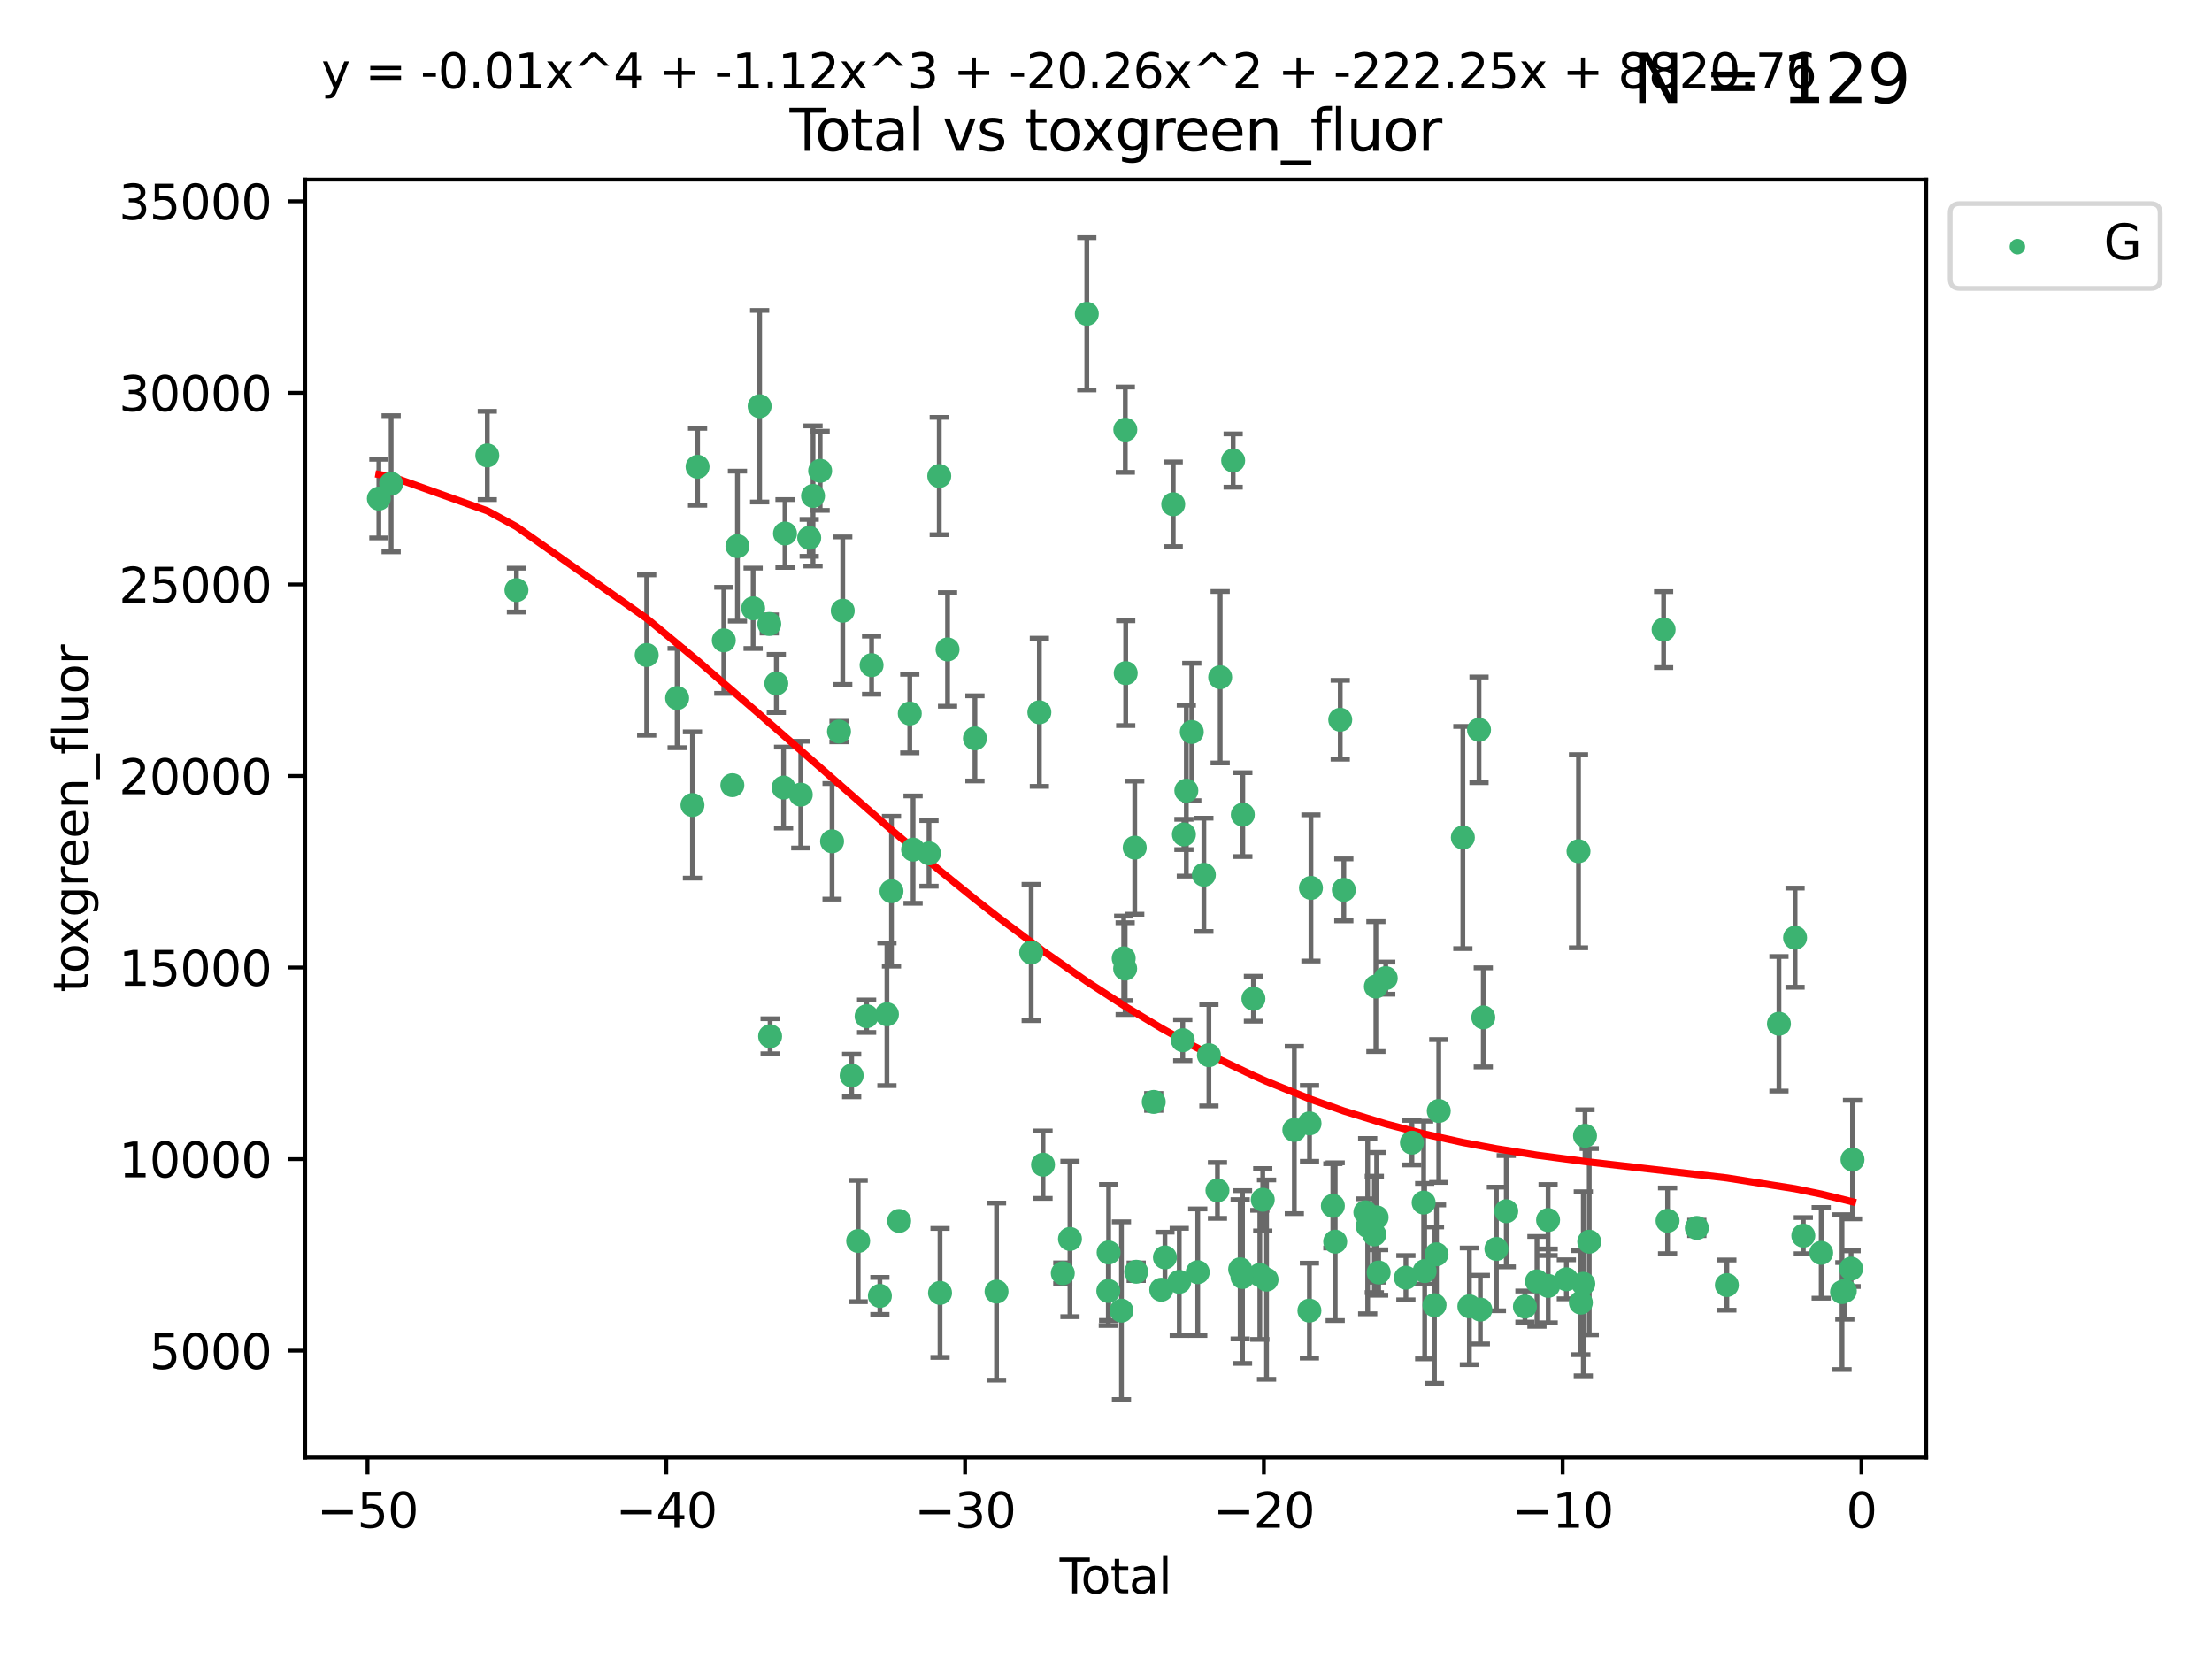 <?xml version="1.0" encoding="utf-8" standalone="no"?>
<!DOCTYPE svg PUBLIC "-//W3C//DTD SVG 1.1//EN"
  "http://www.w3.org/Graphics/SVG/1.1/DTD/svg11.dtd">
<svg xmlns:xlink="http://www.w3.org/1999/xlink" width="460.8pt" height="345.6pt" viewBox="0 0 460.8 345.6" xmlns="http://www.w3.org/2000/svg" version="1.1">
 <defs>
  <style type="text/css">*{stroke-linejoin: round; stroke-linecap: butt}</style>
 </defs>
 <g id="figure_1">
  <g id="patch_1">
   <path d="M 0 345.6 
L 460.8 345.6 
L 460.8 0 
L 0 0 
z
" style="fill: #ffffff"/>
  </g>
  <g id="axes_1">
   <g id="patch_2">
    <path d="M 63.571 303.64 
L 401.26 303.64 
L 401.26 37.411 
L 63.571 37.411 
z
" style="fill: #ffffff"/>
   </g>
   <g id="PathCollection_1">
    <defs>
     <path id="m329add3265" d="M 0 1.118 
C 0.297 1.118 0.581 1 0.791 0.791 
C 1 0.581 1.118 0.297 1.118 0 
C 1.118 -0.297 1 -0.581 0.791 -0.791 
C 0.581 -1 0.297 -1.118 0 -1.118 
C -0.297 -1.118 -0.581 -1 -0.791 -0.791 
C -1 -0.581 -1.118 -0.297 -1.118 0 
C -1.118 0.297 -1 0.581 -0.791 0.791 
C -0.581 1 -0.297 1.118 0 1.118 
z
" style="stroke: #3cb371"/>
    </defs>
    <g clip-path="url(#p72db7da7e6)">
     <use xlink:href="#m329add3265" x="78.921" y="103.873" style="fill: #3cb371; stroke: #3cb371"/>
     <use xlink:href="#m329add3265" x="81.481" y="100.773" style="fill: #3cb371; stroke: #3cb371"/>
     <use xlink:href="#m329add3265" x="101.51" y="94.875" style="fill: #3cb371; stroke: #3cb371"/>
     <use xlink:href="#m329add3265" x="107.586" y="122.925" style="fill: #3cb371; stroke: #3cb371"/>
     <use xlink:href="#m329add3265" x="134.718" y="136.452" style="fill: #3cb371; stroke: #3cb371"/>
     <use xlink:href="#m329add3265" x="141.06" y="145.421" style="fill: #3cb371; stroke: #3cb371"/>
     <use xlink:href="#m329add3265" x="144.254" y="167.702" style="fill: #3cb371; stroke: #3cb371"/>
     <use xlink:href="#m329add3265" x="145.32" y="97.241" style="fill: #3cb371; stroke: #3cb371"/>
     <use xlink:href="#m329add3265" x="150.783" y="133.394" style="fill: #3cb371; stroke: #3cb371"/>
     <use xlink:href="#m329add3265" x="152.565" y="163.567" style="fill: #3cb371; stroke: #3cb371"/>
     <use xlink:href="#m329add3265" x="153.626" y="113.769" style="fill: #3cb371; stroke: #3cb371"/>
     <use xlink:href="#m329add3265" x="156.893" y="126.721" style="fill: #3cb371; stroke: #3cb371"/>
     <use xlink:href="#m329add3265" x="158.248" y="84.622" style="fill: #3cb371; stroke: #3cb371"/>
     <use xlink:href="#m329add3265" x="160.252" y="129.982" style="fill: #3cb371; stroke: #3cb371"/>
     <use xlink:href="#m329add3265" x="160.43" y="215.873" style="fill: #3cb371; stroke: #3cb371"/>
     <use xlink:href="#m329add3265" x="161.724" y="142.378" style="fill: #3cb371; stroke: #3cb371"/>
     <use xlink:href="#m329add3265" x="163.235" y="164.064" style="fill: #3cb371; stroke: #3cb371"/>
     <use xlink:href="#m329add3265" x="163.533" y="111.137" style="fill: #3cb371; stroke: #3cb371"/>
     <use xlink:href="#m329add3265" x="166.818" y="165.539" style="fill: #3cb371; stroke: #3cb371"/>
     <use xlink:href="#m329add3265" x="168.572" y="112.046" style="fill: #3cb371; stroke: #3cb371"/>
     <use xlink:href="#m329add3265" x="169.37" y="103.314" style="fill: #3cb371; stroke: #3cb371"/>
     <use xlink:href="#m329add3265" x="170.85" y="98.077" style="fill: #3cb371; stroke: #3cb371"/>
     <use xlink:href="#m329add3265" x="173.333" y="175.266" style="fill: #3cb371; stroke: #3cb371"/>
     <use xlink:href="#m329add3265" x="174.78" y="152.394" style="fill: #3cb371; stroke: #3cb371"/>
     <use xlink:href="#m329add3265" x="175.56" y="127.221" style="fill: #3cb371; stroke: #3cb371"/>
     <use xlink:href="#m329add3265" x="177.417" y="224.049" style="fill: #3cb371; stroke: #3cb371"/>
     <use xlink:href="#m329add3265" x="178.773" y="258.524" style="fill: #3cb371; stroke: #3cb371"/>
     <use xlink:href="#m329add3265" x="180.532" y="211.698" style="fill: #3cb371; stroke: #3cb371"/>
     <use xlink:href="#m329add3265" x="181.567" y="138.568" style="fill: #3cb371; stroke: #3cb371"/>
     <use xlink:href="#m329add3265" x="183.298" y="269.963" style="fill: #3cb371; stroke: #3cb371"/>
     <use xlink:href="#m329add3265" x="184.764" y="211.291" style="fill: #3cb371; stroke: #3cb371"/>
     <use xlink:href="#m329add3265" x="185.714" y="185.657" style="fill: #3cb371; stroke: #3cb371"/>
     <use xlink:href="#m329add3265" x="187.306" y="254.343" style="fill: #3cb371; stroke: #3cb371"/>
     <use xlink:href="#m329add3265" x="189.525" y="148.644" style="fill: #3cb371; stroke: #3cb371"/>
     <use xlink:href="#m329add3265" x="190.211" y="176.991" style="fill: #3cb371; stroke: #3cb371"/>
     <use xlink:href="#m329add3265" x="193.525" y="177.77" style="fill: #3cb371; stroke: #3cb371"/>
     <use xlink:href="#m329add3265" x="195.663" y="99.163" style="fill: #3cb371; stroke: #3cb371"/>
     <use xlink:href="#m329add3265" x="195.826" y="269.335" style="fill: #3cb371; stroke: #3cb371"/>
     <use xlink:href="#m329add3265" x="197.393" y="135.288" style="fill: #3cb371; stroke: #3cb371"/>
     <use xlink:href="#m329add3265" x="203.094" y="153.817" style="fill: #3cb371; stroke: #3cb371"/>
     <use xlink:href="#m329add3265" x="207.598" y="269.063" style="fill: #3cb371; stroke: #3cb371"/>
     <use xlink:href="#m329add3265" x="214.817" y="198.422" style="fill: #3cb371; stroke: #3cb371"/>
     <use xlink:href="#m329add3265" x="216.52" y="148.383" style="fill: #3cb371; stroke: #3cb371"/>
     <use xlink:href="#m329add3265" x="217.279" y="242.623" style="fill: #3cb371; stroke: #3cb371"/>
     <use xlink:href="#m329add3265" x="221.4" y="265.232" style="fill: #3cb371; stroke: #3cb371"/>
     <use xlink:href="#m329add3265" x="222.893" y="258.097" style="fill: #3cb371; stroke: #3cb371"/>
     <use xlink:href="#m329add3265" x="226.402" y="65.373" style="fill: #3cb371; stroke: #3cb371"/>
     <use xlink:href="#m329add3265" x="230.882" y="268.935" style="fill: #3cb371; stroke: #3cb371"/>
     <use xlink:href="#m329add3265" x="230.947" y="260.915" style="fill: #3cb371; stroke: #3cb371"/>
     <use xlink:href="#m329add3265" x="233.621" y="273.036" style="fill: #3cb371; stroke: #3cb371"/>
     <use xlink:href="#m329add3265" x="234.085" y="199.636" style="fill: #3cb371; stroke: #3cb371"/>
     <use xlink:href="#m329add3265" x="234.388" y="201.778" style="fill: #3cb371; stroke: #3cb371"/>
     <use xlink:href="#m329add3265" x="234.422" y="89.507" style="fill: #3cb371; stroke: #3cb371"/>
     <use xlink:href="#m329add3265" x="234.505" y="140.229" style="fill: #3cb371; stroke: #3cb371"/>
     <use xlink:href="#m329add3265" x="236.386" y="176.579" style="fill: #3cb371; stroke: #3cb371"/>
     <use xlink:href="#m329add3265" x="236.693" y="264.932" style="fill: #3cb371; stroke: #3cb371"/>
     <use xlink:href="#m329add3265" x="240.345" y="229.552" style="fill: #3cb371; stroke: #3cb371"/>
     <use xlink:href="#m329add3265" x="241.911" y="268.676" style="fill: #3cb371; stroke: #3cb371"/>
     <use xlink:href="#m329add3265" x="242.678" y="261.94" style="fill: #3cb371; stroke: #3cb371"/>
     <use xlink:href="#m329add3265" x="244.404" y="105.051" style="fill: #3cb371; stroke: #3cb371"/>
     <use xlink:href="#m329add3265" x="245.659" y="267.039" style="fill: #3cb371; stroke: #3cb371"/>
     <use xlink:href="#m329add3265" x="246.389" y="216.687" style="fill: #3cb371; stroke: #3cb371"/>
     <use xlink:href="#m329add3265" x="246.632" y="173.831" style="fill: #3cb371; stroke: #3cb371"/>
     <use xlink:href="#m329add3265" x="247.135" y="164.706" style="fill: #3cb371; stroke: #3cb371"/>
     <use xlink:href="#m329add3265" x="248.271" y="152.481" style="fill: #3cb371; stroke: #3cb371"/>
     <use xlink:href="#m329add3265" x="249.51" y="265.027" style="fill: #3cb371; stroke: #3cb371"/>
     <use xlink:href="#m329add3265" x="250.789" y="182.239" style="fill: #3cb371; stroke: #3cb371"/>
     <use xlink:href="#m329add3265" x="251.841" y="219.817" style="fill: #3cb371; stroke: #3cb371"/>
     <use xlink:href="#m329add3265" x="253.618" y="247.987" style="fill: #3cb371; stroke: #3cb371"/>
     <use xlink:href="#m329add3265" x="254.185" y="141.077" style="fill: #3cb371; stroke: #3cb371"/>
     <use xlink:href="#m329add3265" x="256.889" y="95.939" style="fill: #3cb371; stroke: #3cb371"/>
     <use xlink:href="#m329add3265" x="258.349" y="264.419" style="fill: #3cb371; stroke: #3cb371"/>
     <use xlink:href="#m329add3265" x="258.838" y="266.027" style="fill: #3cb371; stroke: #3cb371"/>
     <use xlink:href="#m329add3265" x="258.899" y="169.705" style="fill: #3cb371; stroke: #3cb371"/>
     <use xlink:href="#m329add3265" x="261.111" y="208.048" style="fill: #3cb371; stroke: #3cb371"/>
     <use xlink:href="#m329add3265" x="262.448" y="265.583" style="fill: #3cb371; stroke: #3cb371"/>
     <use xlink:href="#m329add3265" x="263.054" y="249.927" style="fill: #3cb371; stroke: #3cb371"/>
     <use xlink:href="#m329add3265" x="263.848" y="266.572" style="fill: #3cb371; stroke: #3cb371"/>
     <use xlink:href="#m329add3265" x="269.632" y="235.394" style="fill: #3cb371; stroke: #3cb371"/>
     <use xlink:href="#m329add3265" x="272.774" y="273.028" style="fill: #3cb371; stroke: #3cb371"/>
     <use xlink:href="#m329add3265" x="272.798" y="234.022" style="fill: #3cb371; stroke: #3cb371"/>
     <use xlink:href="#m329add3265" x="273.095" y="184.973" style="fill: #3cb371; stroke: #3cb371"/>
     <use xlink:href="#m329add3265" x="277.659" y="251.202" style="fill: #3cb371; stroke: #3cb371"/>
     <use xlink:href="#m329add3265" x="278.147" y="258.664" style="fill: #3cb371; stroke: #3cb371"/>
     <use xlink:href="#m329add3265" x="279.196" y="149.938" style="fill: #3cb371; stroke: #3cb371"/>
     <use xlink:href="#m329add3265" x="279.944" y="185.379" style="fill: #3cb371; stroke: #3cb371"/>
     <use xlink:href="#m329add3265" x="284.43" y="252.547" style="fill: #3cb371; stroke: #3cb371"/>
     <use xlink:href="#m329add3265" x="284.914" y="255.428" style="fill: #3cb371; stroke: #3cb371"/>
     <use xlink:href="#m329add3265" x="286.299" y="257.147" style="fill: #3cb371; stroke: #3cb371"/>
     <use xlink:href="#m329add3265" x="286.625" y="205.518" style="fill: #3cb371; stroke: #3cb371"/>
     <use xlink:href="#m329add3265" x="286.779" y="253.594" style="fill: #3cb371; stroke: #3cb371"/>
     <use xlink:href="#m329add3265" x="287.2" y="265.087" style="fill: #3cb371; stroke: #3cb371"/>
     <use xlink:href="#m329add3265" x="288.676" y="203.766" style="fill: #3cb371; stroke: #3cb371"/>
     <use xlink:href="#m329add3265" x="292.874" y="266.171" style="fill: #3cb371; stroke: #3cb371"/>
     <use xlink:href="#m329add3265" x="294.13" y="238.033" style="fill: #3cb371; stroke: #3cb371"/>
     <use xlink:href="#m329add3265" x="296.573" y="250.524" style="fill: #3cb371; stroke: #3cb371"/>
     <use xlink:href="#m329add3265" x="296.787" y="264.801" style="fill: #3cb371; stroke: #3cb371"/>
     <use xlink:href="#m329add3265" x="298.827" y="271.894" style="fill: #3cb371; stroke: #3cb371"/>
     <use xlink:href="#m329add3265" x="299.25" y="261.293" style="fill: #3cb371; stroke: #3cb371"/>
     <use xlink:href="#m329add3265" x="299.723" y="231.438" style="fill: #3cb371; stroke: #3cb371"/>
     <use xlink:href="#m329add3265" x="304.74" y="174.469" style="fill: #3cb371; stroke: #3cb371"/>
     <use xlink:href="#m329add3265" x="306.097" y="272.134" style="fill: #3cb371; stroke: #3cb371"/>
     <use xlink:href="#m329add3265" x="308.106" y="152.034" style="fill: #3cb371; stroke: #3cb371"/>
     <use xlink:href="#m329add3265" x="308.386" y="272.816" style="fill: #3cb371; stroke: #3cb371"/>
     <use xlink:href="#m329add3265" x="308.995" y="211.943" style="fill: #3cb371; stroke: #3cb371"/>
     <use xlink:href="#m329add3265" x="311.728" y="260.179" style="fill: #3cb371; stroke: #3cb371"/>
     <use xlink:href="#m329add3265" x="313.781" y="252.316" style="fill: #3cb371; stroke: #3cb371"/>
     <use xlink:href="#m329add3265" x="317.671" y="272.184" style="fill: #3cb371; stroke: #3cb371"/>
     <use xlink:href="#m329add3265" x="320.174" y="266.935" style="fill: #3cb371; stroke: #3cb371"/>
     <use xlink:href="#m329add3265" x="322.494" y="254.158" style="fill: #3cb371; stroke: #3cb371"/>
     <use xlink:href="#m329add3265" x="322.517" y="267.874" style="fill: #3cb371; stroke: #3cb371"/>
     <use xlink:href="#m329add3265" x="326.302" y="266.504" style="fill: #3cb371; stroke: #3cb371"/>
     <use xlink:href="#m329add3265" x="328.832" y="177.324" style="fill: #3cb371; stroke: #3cb371"/>
     <use xlink:href="#m329add3265" x="329.323" y="271.367" style="fill: #3cb371; stroke: #3cb371"/>
     <use xlink:href="#m329add3265" x="329.833" y="267.439" style="fill: #3cb371; stroke: #3cb371"/>
     <use xlink:href="#m329add3265" x="330.188" y="236.606" style="fill: #3cb371; stroke: #3cb371"/>
     <use xlink:href="#m329add3265" x="331.07" y="258.668" style="fill: #3cb371; stroke: #3cb371"/>
     <use xlink:href="#m329add3265" x="346.561" y="131.154" style="fill: #3cb371; stroke: #3cb371"/>
     <use xlink:href="#m329add3265" x="347.385" y="254.319" style="fill: #3cb371; stroke: #3cb371"/>
     <use xlink:href="#m329add3265" x="353.478" y="255.803" style="fill: #3cb371; stroke: #3cb371"/>
     <use xlink:href="#m329add3265" x="359.732" y="267.709" style="fill: #3cb371; stroke: #3cb371"/>
     <use xlink:href="#m329add3265" x="370.586" y="213.267" style="fill: #3cb371; stroke: #3cb371"/>
     <use xlink:href="#m329add3265" x="373.946" y="195.341" style="fill: #3cb371; stroke: #3cb371"/>
     <use xlink:href="#m329add3265" x="375.664" y="257.414" style="fill: #3cb371; stroke: #3cb371"/>
     <use xlink:href="#m329add3265" x="379.388" y="260.99" style="fill: #3cb371; stroke: #3cb371"/>
     <use xlink:href="#m329add3265" x="383.729" y="269.169" style="fill: #3cb371; stroke: #3cb371"/>
     <use xlink:href="#m329add3265" x="384.312" y="268.916" style="fill: #3cb371; stroke: #3cb371"/>
     <use xlink:href="#m329add3265" x="385.617" y="264.285" style="fill: #3cb371; stroke: #3cb371"/>
     <use xlink:href="#m329add3265" x="385.911" y="241.561" style="fill: #3cb371; stroke: #3cb371"/>
    </g>
   </g>
   <g id="matplotlib.axis_1">
    <g id="xtick_1">
     <g id="line2d_1">
      <defs>
       <path id="m2a5dc7bd30" d="M 0 0 
L 0 3.5 
" style="stroke: #000000; stroke-width: 0.8"/>
      </defs>
      <g>
       <use xlink:href="#m2a5dc7bd30" x="76.557" y="303.64" style="stroke: #000000; stroke-width: 0.8"/>
      </g>
     </g>
     <g id="text_1">
      <!-- −50 -->
      <g transform="translate(66.005 318.238)scale(0.1 -0.1)">
       <defs>
        <path id="DejaVuSans-2212" d="M 678 2272 
L 4684 2272 
L 4684 1741 
L 678 1741 
L 678 2272 
z
" transform="scale(0.016)"/>
        <path id="DejaVuSans-35" d="M 691 4666 
L 3169 4666 
L 3169 4134 
L 1269 4134 
L 1269 2991 
Q 1406 3038 1543 3061 
Q 1681 3084 1819 3084 
Q 2600 3084 3056 2656 
Q 3513 2228 3513 1497 
Q 3513 744 3044 326 
Q 2575 -91 1722 -91 
Q 1428 -91 1123 -41 
Q 819 9 494 109 
L 494 744 
Q 775 591 1075 516 
Q 1375 441 1709 441 
Q 2250 441 2565 725 
Q 2881 1009 2881 1497 
Q 2881 1984 2565 2268 
Q 2250 2553 1709 2553 
Q 1456 2553 1204 2497 
Q 953 2441 691 2322 
L 691 4666 
z
" transform="scale(0.016)"/>
        <path id="DejaVuSans-30" d="M 2034 4250 
Q 1547 4250 1301 3770 
Q 1056 3291 1056 2328 
Q 1056 1369 1301 889 
Q 1547 409 2034 409 
Q 2525 409 2770 889 
Q 3016 1369 3016 2328 
Q 3016 3291 2770 3770 
Q 2525 4250 2034 4250 
z
M 2034 4750 
Q 2819 4750 3233 4129 
Q 3647 3509 3647 2328 
Q 3647 1150 3233 529 
Q 2819 -91 2034 -91 
Q 1250 -91 836 529 
Q 422 1150 422 2328 
Q 422 3509 836 4129 
Q 1250 4750 2034 4750 
z
" transform="scale(0.016)"/>
       </defs>
       <use xlink:href="#DejaVuSans-2212"/>
       <use xlink:href="#DejaVuSans-35" x="83.789"/>
       <use xlink:href="#DejaVuSans-30" x="147.412"/>
      </g>
     </g>
    </g>
    <g id="xtick_2">
     <g id="line2d_2">
      <g>
       <use xlink:href="#m2a5dc7bd30" x="138.8" y="303.64" style="stroke: #000000; stroke-width: 0.8"/>
      </g>
     </g>
     <g id="text_2">
      <!-- −40 -->
      <g transform="translate(128.248 318.238)scale(0.1 -0.1)">
       <defs>
        <path id="DejaVuSans-34" d="M 2419 4116 
L 825 1625 
L 2419 1625 
L 2419 4116 
z
M 2253 4666 
L 3047 4666 
L 3047 1625 
L 3713 1625 
L 3713 1100 
L 3047 1100 
L 3047 0 
L 2419 0 
L 2419 1100 
L 313 1100 
L 313 1709 
L 2253 4666 
z
" transform="scale(0.016)"/>
       </defs>
       <use xlink:href="#DejaVuSans-2212"/>
       <use xlink:href="#DejaVuSans-34" x="83.789"/>
       <use xlink:href="#DejaVuSans-30" x="147.412"/>
      </g>
     </g>
    </g>
    <g id="xtick_3">
     <g id="line2d_3">
      <g>
       <use xlink:href="#m2a5dc7bd30" x="201.043" y="303.64" style="stroke: #000000; stroke-width: 0.8"/>
      </g>
     </g>
     <g id="text_3">
      <!-- −30 -->
      <g transform="translate(190.491 318.238)scale(0.1 -0.1)">
       <defs>
        <path id="DejaVuSans-33" d="M 2597 2516 
Q 3050 2419 3304 2112 
Q 3559 1806 3559 1356 
Q 3559 666 3084 287 
Q 2609 -91 1734 -91 
Q 1441 -91 1130 -33 
Q 819 25 488 141 
L 488 750 
Q 750 597 1062 519 
Q 1375 441 1716 441 
Q 2309 441 2620 675 
Q 2931 909 2931 1356 
Q 2931 1769 2642 2001 
Q 2353 2234 1838 2234 
L 1294 2234 
L 1294 2753 
L 1863 2753 
Q 2328 2753 2575 2939 
Q 2822 3125 2822 3475 
Q 2822 3834 2567 4026 
Q 2313 4219 1838 4219 
Q 1578 4219 1281 4162 
Q 984 4106 628 3988 
L 628 4550 
Q 988 4650 1302 4700 
Q 1616 4750 1894 4750 
Q 2613 4750 3031 4423 
Q 3450 4097 3450 3541 
Q 3450 3153 3228 2886 
Q 3006 2619 2597 2516 
z
" transform="scale(0.016)"/>
       </defs>
       <use xlink:href="#DejaVuSans-2212"/>
       <use xlink:href="#DejaVuSans-33" x="83.789"/>
       <use xlink:href="#DejaVuSans-30" x="147.412"/>
      </g>
     </g>
    </g>
    <g id="xtick_4">
     <g id="line2d_4">
      <g>
       <use xlink:href="#m2a5dc7bd30" x="263.286" y="303.64" style="stroke: #000000; stroke-width: 0.8"/>
      </g>
     </g>
     <g id="text_4">
      <!-- −20 -->
      <g transform="translate(252.734 318.238)scale(0.1 -0.1)">
       <defs>
        <path id="DejaVuSans-32" d="M 1228 531 
L 3431 531 
L 3431 0 
L 469 0 
L 469 531 
Q 828 903 1448 1529 
Q 2069 2156 2228 2338 
Q 2531 2678 2651 2914 
Q 2772 3150 2772 3378 
Q 2772 3750 2511 3984 
Q 2250 4219 1831 4219 
Q 1534 4219 1204 4116 
Q 875 4013 500 3803 
L 500 4441 
Q 881 4594 1212 4672 
Q 1544 4750 1819 4750 
Q 2544 4750 2975 4387 
Q 3406 4025 3406 3419 
Q 3406 3131 3298 2873 
Q 3191 2616 2906 2266 
Q 2828 2175 2409 1742 
Q 1991 1309 1228 531 
z
" transform="scale(0.016)"/>
       </defs>
       <use xlink:href="#DejaVuSans-2212"/>
       <use xlink:href="#DejaVuSans-32" x="83.789"/>
       <use xlink:href="#DejaVuSans-30" x="147.412"/>
      </g>
     </g>
    </g>
    <g id="xtick_5">
     <g id="line2d_5">
      <g>
       <use xlink:href="#m2a5dc7bd30" x="325.529" y="303.64" style="stroke: #000000; stroke-width: 0.8"/>
      </g>
     </g>
     <g id="text_5">
      <!-- −10 -->
      <g transform="translate(314.977 318.238)scale(0.1 -0.1)">
       <defs>
        <path id="DejaVuSans-31" d="M 794 531 
L 1825 531 
L 1825 4091 
L 703 3866 
L 703 4441 
L 1819 4666 
L 2450 4666 
L 2450 531 
L 3481 531 
L 3481 0 
L 794 0 
L 794 531 
z
" transform="scale(0.016)"/>
       </defs>
       <use xlink:href="#DejaVuSans-2212"/>
       <use xlink:href="#DejaVuSans-31" x="83.789"/>
       <use xlink:href="#DejaVuSans-30" x="147.412"/>
      </g>
     </g>
    </g>
    <g id="xtick_6">
     <g id="line2d_6">
      <g>
       <use xlink:href="#m2a5dc7bd30" x="387.772" y="303.64" style="stroke: #000000; stroke-width: 0.8"/>
      </g>
     </g>
     <g id="text_6">
      <!-- 0 -->
      <g transform="translate(384.591 318.238)scale(0.1 -0.1)">
       <use xlink:href="#DejaVuSans-30"/>
      </g>
     </g>
    </g>
    <g id="text_7">
     <!-- Total -->
     <g transform="translate(220.739 331.917)scale(0.1 -0.1)">
      <defs>
       <path id="DejaVuSans-54" d="M -19 4666 
L 3928 4666 
L 3928 4134 
L 2272 4134 
L 2272 0 
L 1638 0 
L 1638 4134 
L -19 4134 
L -19 4666 
z
" transform="scale(0.016)"/>
       <path id="DejaVuSans-6f" d="M 1959 3097 
Q 1497 3097 1228 2736 
Q 959 2375 959 1747 
Q 959 1119 1226 758 
Q 1494 397 1959 397 
Q 2419 397 2687 759 
Q 2956 1122 2956 1747 
Q 2956 2369 2687 2733 
Q 2419 3097 1959 3097 
z
M 1959 3584 
Q 2709 3584 3137 3096 
Q 3566 2609 3566 1747 
Q 3566 888 3137 398 
Q 2709 -91 1959 -91 
Q 1206 -91 779 398 
Q 353 888 353 1747 
Q 353 2609 779 3096 
Q 1206 3584 1959 3584 
z
" transform="scale(0.016)"/>
       <path id="DejaVuSans-74" d="M 1172 4494 
L 1172 3500 
L 2356 3500 
L 2356 3053 
L 1172 3053 
L 1172 1153 
Q 1172 725 1289 603 
Q 1406 481 1766 481 
L 2356 481 
L 2356 0 
L 1766 0 
Q 1100 0 847 248 
Q 594 497 594 1153 
L 594 3053 
L 172 3053 
L 172 3500 
L 594 3500 
L 594 4494 
L 1172 4494 
z
" transform="scale(0.016)"/>
       <path id="DejaVuSans-61" d="M 2194 1759 
Q 1497 1759 1228 1600 
Q 959 1441 959 1056 
Q 959 750 1161 570 
Q 1363 391 1709 391 
Q 2188 391 2477 730 
Q 2766 1069 2766 1631 
L 2766 1759 
L 2194 1759 
z
M 3341 1997 
L 3341 0 
L 2766 0 
L 2766 531 
Q 2569 213 2275 61 
Q 1981 -91 1556 -91 
Q 1019 -91 701 211 
Q 384 513 384 1019 
Q 384 1609 779 1909 
Q 1175 2209 1959 2209 
L 2766 2209 
L 2766 2266 
Q 2766 2663 2505 2880 
Q 2244 3097 1772 3097 
Q 1472 3097 1187 3025 
Q 903 2953 641 2809 
L 641 3341 
Q 956 3463 1253 3523 
Q 1550 3584 1831 3584 
Q 2591 3584 2966 3190 
Q 3341 2797 3341 1997 
z
" transform="scale(0.016)"/>
       <path id="DejaVuSans-6c" d="M 603 4863 
L 1178 4863 
L 1178 0 
L 603 0 
L 603 4863 
z
" transform="scale(0.016)"/>
      </defs>
      <use xlink:href="#DejaVuSans-54"/>
      <use xlink:href="#DejaVuSans-6f" x="44.084"/>
      <use xlink:href="#DejaVuSans-74" x="105.266"/>
      <use xlink:href="#DejaVuSans-61" x="144.475"/>
      <use xlink:href="#DejaVuSans-6c" x="205.754"/>
     </g>
    </g>
   </g>
   <g id="matplotlib.axis_2">
    <g id="ytick_1">
     <g id="line2d_7">
      <defs>
       <path id="m0c31cadd9c" d="M 0 0 
L -3.5 0 
" style="stroke: #000000; stroke-width: 0.8"/>
      </defs>
      <g>
       <use xlink:href="#m0c31cadd9c" x="63.571" y="281.368" style="stroke: #000000; stroke-width: 0.8"/>
      </g>
     </g>
     <g id="text_8">
      <!-- 5000 -->
      <g transform="translate(31.121 285.168)scale(0.1 -0.1)">
       <use xlink:href="#DejaVuSans-35"/>
       <use xlink:href="#DejaVuSans-30" x="63.623"/>
       <use xlink:href="#DejaVuSans-30" x="127.246"/>
       <use xlink:href="#DejaVuSans-30" x="190.869"/>
      </g>
     </g>
    </g>
    <g id="ytick_2">
     <g id="line2d_8">
      <g>
       <use xlink:href="#m0c31cadd9c" x="63.571" y="241.461" style="stroke: #000000; stroke-width: 0.8"/>
      </g>
     </g>
     <g id="text_9">
      <!-- 10000 -->
      <g transform="translate(24.759 245.261)scale(0.1 -0.1)">
       <use xlink:href="#DejaVuSans-31"/>
       <use xlink:href="#DejaVuSans-30" x="63.623"/>
       <use xlink:href="#DejaVuSans-30" x="127.246"/>
       <use xlink:href="#DejaVuSans-30" x="190.869"/>
       <use xlink:href="#DejaVuSans-30" x="254.492"/>
      </g>
     </g>
    </g>
    <g id="ytick_3">
     <g id="line2d_9">
      <g>
       <use xlink:href="#m0c31cadd9c" x="63.571" y="201.554" style="stroke: #000000; stroke-width: 0.8"/>
      </g>
     </g>
     <g id="text_10">
      <!-- 15000 -->
      <g transform="translate(24.759 205.353)scale(0.1 -0.1)">
       <use xlink:href="#DejaVuSans-31"/>
       <use xlink:href="#DejaVuSans-35" x="63.623"/>
       <use xlink:href="#DejaVuSans-30" x="127.246"/>
       <use xlink:href="#DejaVuSans-30" x="190.869"/>
       <use xlink:href="#DejaVuSans-30" x="254.492"/>
      </g>
     </g>
    </g>
    <g id="ytick_4">
     <g id="line2d_10">
      <g>
       <use xlink:href="#m0c31cadd9c" x="63.571" y="161.647" style="stroke: #000000; stroke-width: 0.8"/>
      </g>
     </g>
     <g id="text_11">
      <!-- 20000 -->
      <g transform="translate(24.759 165.446)scale(0.1 -0.1)">
       <use xlink:href="#DejaVuSans-32"/>
       <use xlink:href="#DejaVuSans-30" x="63.623"/>
       <use xlink:href="#DejaVuSans-30" x="127.246"/>
       <use xlink:href="#DejaVuSans-30" x="190.869"/>
       <use xlink:href="#DejaVuSans-30" x="254.492"/>
      </g>
     </g>
    </g>
    <g id="ytick_5">
     <g id="line2d_11">
      <g>
       <use xlink:href="#m0c31cadd9c" x="63.571" y="121.74" style="stroke: #000000; stroke-width: 0.8"/>
      </g>
     </g>
     <g id="text_12">
      <!-- 25000 -->
      <g transform="translate(24.759 125.539)scale(0.1 -0.1)">
       <use xlink:href="#DejaVuSans-32"/>
       <use xlink:href="#DejaVuSans-35" x="63.623"/>
       <use xlink:href="#DejaVuSans-30" x="127.246"/>
       <use xlink:href="#DejaVuSans-30" x="190.869"/>
       <use xlink:href="#DejaVuSans-30" x="254.492"/>
      </g>
     </g>
    </g>
    <g id="ytick_6">
     <g id="line2d_12">
      <g>
       <use xlink:href="#m0c31cadd9c" x="63.571" y="81.833" style="stroke: #000000; stroke-width: 0.8"/>
      </g>
     </g>
     <g id="text_13">
      <!-- 30000 -->
      <g transform="translate(24.759 85.632)scale(0.1 -0.1)">
       <use xlink:href="#DejaVuSans-33"/>
       <use xlink:href="#DejaVuSans-30" x="63.623"/>
       <use xlink:href="#DejaVuSans-30" x="127.246"/>
       <use xlink:href="#DejaVuSans-30" x="190.869"/>
       <use xlink:href="#DejaVuSans-30" x="254.492"/>
      </g>
     </g>
    </g>
    <g id="ytick_7">
     <g id="line2d_13">
      <g>
       <use xlink:href="#m0c31cadd9c" x="63.571" y="41.926" style="stroke: #000000; stroke-width: 0.8"/>
      </g>
     </g>
     <g id="text_14">
      <!-- 35000 -->
      <g transform="translate(24.759 45.725)scale(0.1 -0.1)">
       <use xlink:href="#DejaVuSans-33"/>
       <use xlink:href="#DejaVuSans-35" x="63.623"/>
       <use xlink:href="#DejaVuSans-30" x="127.246"/>
       <use xlink:href="#DejaVuSans-30" x="190.869"/>
       <use xlink:href="#DejaVuSans-30" x="254.492"/>
      </g>
     </g>
    </g>
    <g id="text_15">
     <!-- toxgreen_fluor -->
     <g transform="translate(18.401 206.72)rotate(-90)scale(0.1 -0.1)">
      <defs>
       <path id="DejaVuSans-78" d="M 3513 3500 
L 2247 1797 
L 3578 0 
L 2900 0 
L 1881 1375 
L 863 0 
L 184 0 
L 1544 1831 
L 300 3500 
L 978 3500 
L 1906 2253 
L 2834 3500 
L 3513 3500 
z
" transform="scale(0.016)"/>
       <path id="DejaVuSans-67" d="M 2906 1791 
Q 2906 2416 2648 2759 
Q 2391 3103 1925 3103 
Q 1463 3103 1205 2759 
Q 947 2416 947 1791 
Q 947 1169 1205 825 
Q 1463 481 1925 481 
Q 2391 481 2648 825 
Q 2906 1169 2906 1791 
z
M 3481 434 
Q 3481 -459 3084 -895 
Q 2688 -1331 1869 -1331 
Q 1566 -1331 1297 -1286 
Q 1028 -1241 775 -1147 
L 775 -588 
Q 1028 -725 1275 -790 
Q 1522 -856 1778 -856 
Q 2344 -856 2625 -561 
Q 2906 -266 2906 331 
L 2906 616 
Q 2728 306 2450 153 
Q 2172 0 1784 0 
Q 1141 0 747 490 
Q 353 981 353 1791 
Q 353 2603 747 3093 
Q 1141 3584 1784 3584 
Q 2172 3584 2450 3431 
Q 2728 3278 2906 2969 
L 2906 3500 
L 3481 3500 
L 3481 434 
z
" transform="scale(0.016)"/>
       <path id="DejaVuSans-72" d="M 2631 2963 
Q 2534 3019 2420 3045 
Q 2306 3072 2169 3072 
Q 1681 3072 1420 2755 
Q 1159 2438 1159 1844 
L 1159 0 
L 581 0 
L 581 3500 
L 1159 3500 
L 1159 2956 
Q 1341 3275 1631 3429 
Q 1922 3584 2338 3584 
Q 2397 3584 2469 3576 
Q 2541 3569 2628 3553 
L 2631 2963 
z
" transform="scale(0.016)"/>
       <path id="DejaVuSans-65" d="M 3597 1894 
L 3597 1613 
L 953 1613 
Q 991 1019 1311 708 
Q 1631 397 2203 397 
Q 2534 397 2845 478 
Q 3156 559 3463 722 
L 3463 178 
Q 3153 47 2828 -22 
Q 2503 -91 2169 -91 
Q 1331 -91 842 396 
Q 353 884 353 1716 
Q 353 2575 817 3079 
Q 1281 3584 2069 3584 
Q 2775 3584 3186 3129 
Q 3597 2675 3597 1894 
z
M 3022 2063 
Q 3016 2534 2758 2815 
Q 2500 3097 2075 3097 
Q 1594 3097 1305 2825 
Q 1016 2553 972 2059 
L 3022 2063 
z
" transform="scale(0.016)"/>
       <path id="DejaVuSans-6e" d="M 3513 2113 
L 3513 0 
L 2938 0 
L 2938 2094 
Q 2938 2591 2744 2837 
Q 2550 3084 2163 3084 
Q 1697 3084 1428 2787 
Q 1159 2491 1159 1978 
L 1159 0 
L 581 0 
L 581 3500 
L 1159 3500 
L 1159 2956 
Q 1366 3272 1645 3428 
Q 1925 3584 2291 3584 
Q 2894 3584 3203 3211 
Q 3513 2838 3513 2113 
z
" transform="scale(0.016)"/>
       <path id="DejaVuSans-5f" d="M 3263 -1063 
L 3263 -1509 
L -63 -1509 
L -63 -1063 
L 3263 -1063 
z
" transform="scale(0.016)"/>
       <path id="DejaVuSans-66" d="M 2375 4863 
L 2375 4384 
L 1825 4384 
Q 1516 4384 1395 4259 
Q 1275 4134 1275 3809 
L 1275 3500 
L 2222 3500 
L 2222 3053 
L 1275 3053 
L 1275 0 
L 697 0 
L 697 3053 
L 147 3053 
L 147 3500 
L 697 3500 
L 697 3744 
Q 697 4328 969 4595 
Q 1241 4863 1831 4863 
L 2375 4863 
z
" transform="scale(0.016)"/>
       <path id="DejaVuSans-75" d="M 544 1381 
L 544 3500 
L 1119 3500 
L 1119 1403 
Q 1119 906 1312 657 
Q 1506 409 1894 409 
Q 2359 409 2629 706 
Q 2900 1003 2900 1516 
L 2900 3500 
L 3475 3500 
L 3475 0 
L 2900 0 
L 2900 538 
Q 2691 219 2414 64 
Q 2138 -91 1772 -91 
Q 1169 -91 856 284 
Q 544 659 544 1381 
z
M 1991 3584 
L 1991 3584 
z
" transform="scale(0.016)"/>
      </defs>
      <use xlink:href="#DejaVuSans-74"/>
      <use xlink:href="#DejaVuSans-6f" x="39.209"/>
      <use xlink:href="#DejaVuSans-78" x="97.266"/>
      <use xlink:href="#DejaVuSans-67" x="156.445"/>
      <use xlink:href="#DejaVuSans-72" x="219.922"/>
      <use xlink:href="#DejaVuSans-65" x="258.785"/>
      <use xlink:href="#DejaVuSans-65" x="320.309"/>
      <use xlink:href="#DejaVuSans-6e" x="381.832"/>
      <use xlink:href="#DejaVuSans-5f" x="445.211"/>
      <use xlink:href="#DejaVuSans-66" x="495.211"/>
      <use xlink:href="#DejaVuSans-6c" x="530.416"/>
      <use xlink:href="#DejaVuSans-75" x="558.199"/>
      <use xlink:href="#DejaVuSans-6f" x="621.578"/>
      <use xlink:href="#DejaVuSans-72" x="682.76"/>
     </g>
    </g>
   </g>
   <g id="LineCollection_1">
    <path d="M 78.921 112.063 
L 78.921 95.683 
" clip-path="url(#p72db7da7e6)" style="fill: none; stroke: #696969"/>
    <path d="M 81.481 114.961 
L 81.481 86.584 
" clip-path="url(#p72db7da7e6)" style="fill: none; stroke: #696969"/>
    <path d="M 101.51 104.075 
L 101.51 85.675 
" clip-path="url(#p72db7da7e6)" style="fill: none; stroke: #696969"/>
    <path d="M 107.586 127.489 
L 107.586 118.361 
" clip-path="url(#p72db7da7e6)" style="fill: none; stroke: #696969"/>
    <path d="M 134.718 153.156 
L 134.718 119.748 
" clip-path="url(#p72db7da7e6)" style="fill: none; stroke: #696969"/>
    <path d="M 141.06 155.762 
L 141.06 135.079 
" clip-path="url(#p72db7da7e6)" style="fill: none; stroke: #696969"/>
    <path d="M 144.254 182.941 
L 144.254 152.463 
" clip-path="url(#p72db7da7e6)" style="fill: none; stroke: #696969"/>
    <path d="M 145.32 105.256 
L 145.32 89.227 
" clip-path="url(#p72db7da7e6)" style="fill: none; stroke: #696969"/>
    <path d="M 150.783 144.444 
L 150.783 122.345 
" clip-path="url(#p72db7da7e6)" style="fill: none; stroke: #696969"/>
    <path d="M 152.565 164.164 
L 152.565 162.969 
" clip-path="url(#p72db7da7e6)" style="fill: none; stroke: #696969"/>
    <path d="M 153.626 129.385 
L 153.626 98.153 
" clip-path="url(#p72db7da7e6)" style="fill: none; stroke: #696969"/>
    <path d="M 156.893 135.094 
L 156.893 118.348 
" clip-path="url(#p72db7da7e6)" style="fill: none; stroke: #696969"/>
    <path d="M 158.248 104.578 
L 158.248 64.666 
" clip-path="url(#p72db7da7e6)" style="fill: none; stroke: #696969"/>
    <path d="M 160.252 131.879 
L 160.252 128.085 
" clip-path="url(#p72db7da7e6)" style="fill: none; stroke: #696969"/>
    <path d="M 160.43 219.523 
L 160.43 212.223 
" clip-path="url(#p72db7da7e6)" style="fill: none; stroke: #696969"/>
    <path d="M 161.724 148.426 
L 161.724 136.33 
" clip-path="url(#p72db7da7e6)" style="fill: none; stroke: #696969"/>
    <path d="M 163.235 172.496 
L 163.235 155.632 
" clip-path="url(#p72db7da7e6)" style="fill: none; stroke: #696969"/>
    <path d="M 163.533 118.202 
L 163.533 104.072 
" clip-path="url(#p72db7da7e6)" style="fill: none; stroke: #696969"/>
    <path d="M 166.818 176.661 
L 166.818 154.416 
" clip-path="url(#p72db7da7e6)" style="fill: none; stroke: #696969"/>
    <path d="M 168.572 115.891 
L 168.572 108.201 
" clip-path="url(#p72db7da7e6)" style="fill: none; stroke: #696969"/>
    <path d="M 169.37 117.91 
L 169.37 88.718 
" clip-path="url(#p72db7da7e6)" style="fill: none; stroke: #696969"/>
    <path d="M 170.85 106.32 
L 170.85 89.834 
" clip-path="url(#p72db7da7e6)" style="fill: none; stroke: #696969"/>
    <path d="M 173.333 187.31 
L 173.333 163.222 
" clip-path="url(#p72db7da7e6)" style="fill: none; stroke: #696969"/>
    <path d="M 174.78 154.535 
L 174.78 150.253 
" clip-path="url(#p72db7da7e6)" style="fill: none; stroke: #696969"/>
    <path d="M 175.56 142.587 
L 175.56 111.855 
" clip-path="url(#p72db7da7e6)" style="fill: none; stroke: #696969"/>
    <path d="M 177.417 228.487 
L 177.417 219.611 
" clip-path="url(#p72db7da7e6)" style="fill: none; stroke: #696969"/>
    <path d="M 178.773 271.166 
L 178.773 245.883 
" clip-path="url(#p72db7da7e6)" style="fill: none; stroke: #696969"/>
    <path d="M 180.532 215.081 
L 180.532 208.316 
" clip-path="url(#p72db7da7e6)" style="fill: none; stroke: #696969"/>
    <path d="M 181.567 144.617 
L 181.567 132.52 
" clip-path="url(#p72db7da7e6)" style="fill: none; stroke: #696969"/>
    <path d="M 183.298 273.817 
L 183.298 266.108 
" clip-path="url(#p72db7da7e6)" style="fill: none; stroke: #696969"/>
    <path d="M 184.764 226.152 
L 184.764 196.431 
" clip-path="url(#p72db7da7e6)" style="fill: none; stroke: #696969"/>
    <path d="M 185.714 201.27 
L 185.714 170.044 
" clip-path="url(#p72db7da7e6)" style="fill: none; stroke: #696969"/>
    <path d="M 187.306 254.86 
L 187.306 253.826 
" clip-path="url(#p72db7da7e6)" style="fill: none; stroke: #696969"/>
    <path d="M 189.525 156.824 
L 189.525 140.465 
" clip-path="url(#p72db7da7e6)" style="fill: none; stroke: #696969"/>
    <path d="M 190.211 188.174 
L 190.211 165.807 
" clip-path="url(#p72db7da7e6)" style="fill: none; stroke: #696969"/>
    <path d="M 193.525 184.614 
L 193.525 170.926 
" clip-path="url(#p72db7da7e6)" style="fill: none; stroke: #696969"/>
    <path d="M 195.663 111.382 
L 195.663 86.944 
" clip-path="url(#p72db7da7e6)" style="fill: none; stroke: #696969"/>
    <path d="M 195.826 282.77 
L 195.826 255.901 
" clip-path="url(#p72db7da7e6)" style="fill: none; stroke: #696969"/>
    <path d="M 197.393 147.118 
L 197.393 123.458 
" clip-path="url(#p72db7da7e6)" style="fill: none; stroke: #696969"/>
    <path d="M 203.094 162.683 
L 203.094 144.951 
" clip-path="url(#p72db7da7e6)" style="fill: none; stroke: #696969"/>
    <path d="M 207.598 287.508 
L 207.598 250.617 
" clip-path="url(#p72db7da7e6)" style="fill: none; stroke: #696969"/>
    <path d="M 214.817 212.617 
L 214.817 184.226 
" clip-path="url(#p72db7da7e6)" style="fill: none; stroke: #696969"/>
    <path d="M 216.52 163.816 
L 216.52 132.949 
" clip-path="url(#p72db7da7e6)" style="fill: none; stroke: #696969"/>
    <path d="M 217.279 249.648 
L 217.279 235.599 
" clip-path="url(#p72db7da7e6)" style="fill: none; stroke: #696969"/>
    <path d="M 221.4 267.378 
L 221.4 263.085 
" clip-path="url(#p72db7da7e6)" style="fill: none; stroke: #696969"/>
    <path d="M 222.893 274.293 
L 222.893 241.901 
" clip-path="url(#p72db7da7e6)" style="fill: none; stroke: #696969"/>
    <path d="M 226.402 81.233 
L 226.402 49.513 
" clip-path="url(#p72db7da7e6)" style="fill: none; stroke: #696969"/>
    <path d="M 230.882 276.126 
L 230.882 261.744 
" clip-path="url(#p72db7da7e6)" style="fill: none; stroke: #696969"/>
    <path d="M 230.947 275.077 
L 230.947 246.753 
" clip-path="url(#p72db7da7e6)" style="fill: none; stroke: #696969"/>
    <path d="M 233.621 291.539 
L 233.621 254.533 
" clip-path="url(#p72db7da7e6)" style="fill: none; stroke: #696969"/>
    <path d="M 234.085 208.441 
L 234.085 190.831 
" clip-path="url(#p72db7da7e6)" style="fill: none; stroke: #696969"/>
    <path d="M 234.388 211.335 
L 234.388 192.221 
" clip-path="url(#p72db7da7e6)" style="fill: none; stroke: #696969"/>
    <path d="M 234.422 98.392 
L 234.422 80.623 
" clip-path="url(#p72db7da7e6)" style="fill: none; stroke: #696969"/>
    <path d="M 234.505 151.148 
L 234.505 129.31 
" clip-path="url(#p72db7da7e6)" style="fill: none; stroke: #696969"/>
    <path d="M 236.386 190.45 
L 236.386 162.708 
" clip-path="url(#p72db7da7e6)" style="fill: none; stroke: #696969"/>
    <path d="M 236.693 266.769 
L 236.693 263.095 
" clip-path="url(#p72db7da7e6)" style="fill: none; stroke: #696969"/>
    <path d="M 240.345 231.311 
L 240.345 227.793 
" clip-path="url(#p72db7da7e6)" style="fill: none; stroke: #696969"/>
    <path d="M 241.911 269.683 
L 241.911 267.669 
" clip-path="url(#p72db7da7e6)" style="fill: none; stroke: #696969"/>
    <path d="M 242.678 267.192 
L 242.678 256.689 
" clip-path="url(#p72db7da7e6)" style="fill: none; stroke: #696969"/>
    <path d="M 244.404 113.871 
L 244.404 96.23 
" clip-path="url(#p72db7da7e6)" style="fill: none; stroke: #696969"/>
    <path d="M 245.659 278.201 
L 245.659 255.877 
" clip-path="url(#p72db7da7e6)" style="fill: none; stroke: #696969"/>
    <path d="M 246.389 220.959 
L 246.389 212.414 
" clip-path="url(#p72db7da7e6)" style="fill: none; stroke: #696969"/>
    <path d="M 246.632 176.986 
L 246.632 170.675 
" clip-path="url(#p72db7da7e6)" style="fill: none; stroke: #696969"/>
    <path d="M 247.135 182.509 
L 247.135 146.904 
" clip-path="url(#p72db7da7e6)" style="fill: none; stroke: #696969"/>
    <path d="M 248.271 166.795 
L 248.271 138.167 
" clip-path="url(#p72db7da7e6)" style="fill: none; stroke: #696969"/>
    <path d="M 249.51 278.209 
L 249.51 251.844 
" clip-path="url(#p72db7da7e6)" style="fill: none; stroke: #696969"/>
    <path d="M 250.789 194.035 
L 250.789 170.443 
" clip-path="url(#p72db7da7e6)" style="fill: none; stroke: #696969"/>
    <path d="M 251.841 230.384 
L 251.841 209.251 
" clip-path="url(#p72db7da7e6)" style="fill: none; stroke: #696969"/>
    <path d="M 253.618 253.808 
L 253.618 242.165 
" clip-path="url(#p72db7da7e6)" style="fill: none; stroke: #696969"/>
    <path d="M 254.185 158.943 
L 254.185 123.211 
" clip-path="url(#p72db7da7e6)" style="fill: none; stroke: #696969"/>
    <path d="M 256.889 101.489 
L 256.889 90.39 
" clip-path="url(#p72db7da7e6)" style="fill: none; stroke: #696969"/>
    <path d="M 258.349 278.925 
L 258.349 249.914 
" clip-path="url(#p72db7da7e6)" style="fill: none; stroke: #696969"/>
    <path d="M 258.838 284.02 
L 258.838 248.035 
" clip-path="url(#p72db7da7e6)" style="fill: none; stroke: #696969"/>
    <path d="M 258.899 178.441 
L 258.899 160.969 
" clip-path="url(#p72db7da7e6)" style="fill: none; stroke: #696969"/>
    <path d="M 261.111 212.723 
L 261.111 203.372 
" clip-path="url(#p72db7da7e6)" style="fill: none; stroke: #696969"/>
    <path d="M 262.448 279.031 
L 262.448 252.134 
" clip-path="url(#p72db7da7e6)" style="fill: none; stroke: #696969"/>
    <path d="M 263.054 256.418 
L 263.054 243.437 
" clip-path="url(#p72db7da7e6)" style="fill: none; stroke: #696969"/>
    <path d="M 263.848 287.34 
L 263.848 245.803 
" clip-path="url(#p72db7da7e6)" style="fill: none; stroke: #696969"/>
    <path d="M 269.632 252.821 
L 269.632 217.968 
" clip-path="url(#p72db7da7e6)" style="fill: none; stroke: #696969"/>
    <path d="M 272.774 282.914 
L 272.774 263.141 
" clip-path="url(#p72db7da7e6)" style="fill: none; stroke: #696969"/>
    <path d="M 272.798 241.928 
L 272.798 226.115 
" clip-path="url(#p72db7da7e6)" style="fill: none; stroke: #696969"/>
    <path d="M 273.095 200.205 
L 273.095 169.74 
" clip-path="url(#p72db7da7e6)" style="fill: none; stroke: #696969"/>
    <path d="M 277.659 259.976 
L 277.659 242.427 
" clip-path="url(#p72db7da7e6)" style="fill: none; stroke: #696969"/>
    <path d="M 278.147 275.096 
L 278.147 242.233 
" clip-path="url(#p72db7da7e6)" style="fill: none; stroke: #696969"/>
    <path d="M 279.196 158.153 
L 279.196 141.722 
" clip-path="url(#p72db7da7e6)" style="fill: none; stroke: #696969"/>
    <path d="M 279.944 191.828 
L 279.944 178.929 
" clip-path="url(#p72db7da7e6)" style="fill: none; stroke: #696969"/>
    <path d="M 284.43 255.359 
L 284.43 249.736 
" clip-path="url(#p72db7da7e6)" style="fill: none; stroke: #696969"/>
    <path d="M 284.914 273.692 
L 284.914 237.163 
" clip-path="url(#p72db7da7e6)" style="fill: none; stroke: #696969"/>
    <path d="M 286.299 269.275 
L 286.299 245.018 
" clip-path="url(#p72db7da7e6)" style="fill: none; stroke: #696969"/>
    <path d="M 286.625 219.05 
L 286.625 191.986 
" clip-path="url(#p72db7da7e6)" style="fill: none; stroke: #696969"/>
    <path d="M 286.779 267.109 
L 286.779 240.079 
" clip-path="url(#p72db7da7e6)" style="fill: none; stroke: #696969"/>
    <path d="M 287.2 269.821 
L 287.2 260.354 
" clip-path="url(#p72db7da7e6)" style="fill: none; stroke: #696969"/>
    <path d="M 288.676 207.114 
L 288.676 200.417 
" clip-path="url(#p72db7da7e6)" style="fill: none; stroke: #696969"/>
    <path d="M 292.874 270.781 
L 292.874 261.562 
" clip-path="url(#p72db7da7e6)" style="fill: none; stroke: #696969"/>
    <path d="M 294.13 242.676 
L 294.13 233.39 
" clip-path="url(#p72db7da7e6)" style="fill: none; stroke: #696969"/>
    <path d="M 296.573 267.5 
L 296.573 233.548 
" clip-path="url(#p72db7da7e6)" style="fill: none; stroke: #696969"/>
    <path d="M 296.787 283.074 
L 296.787 246.528 
" clip-path="url(#p72db7da7e6)" style="fill: none; stroke: #696969"/>
    <path d="M 298.827 288.189 
L 298.827 255.6 
" clip-path="url(#p72db7da7e6)" style="fill: none; stroke: #696969"/>
    <path d="M 299.25 271.579 
L 299.25 251.007 
" clip-path="url(#p72db7da7e6)" style="fill: none; stroke: #696969"/>
    <path d="M 299.723 246.313 
L 299.723 216.563 
" clip-path="url(#p72db7da7e6)" style="fill: none; stroke: #696969"/>
    <path d="M 304.74 197.61 
L 304.74 151.327 
" clip-path="url(#p72db7da7e6)" style="fill: none; stroke: #696969"/>
    <path d="M 306.097 284.281 
L 306.097 259.987 
" clip-path="url(#p72db7da7e6)" style="fill: none; stroke: #696969"/>
    <path d="M 308.106 163.035 
L 308.106 141.033 
" clip-path="url(#p72db7da7e6)" style="fill: none; stroke: #696969"/>
    <path d="M 308.386 279.964 
L 308.386 265.667 
" clip-path="url(#p72db7da7e6)" style="fill: none; stroke: #696969"/>
    <path d="M 308.995 222.264 
L 308.995 201.622 
" clip-path="url(#p72db7da7e6)" style="fill: none; stroke: #696969"/>
    <path d="M 311.728 273.056 
L 311.728 247.302 
" clip-path="url(#p72db7da7e6)" style="fill: none; stroke: #696969"/>
    <path d="M 313.781 263.91 
L 313.781 240.722 
" clip-path="url(#p72db7da7e6)" style="fill: none; stroke: #696969"/>
    <path d="M 317.671 275.423 
L 317.671 268.946 
" clip-path="url(#p72db7da7e6)" style="fill: none; stroke: #696969"/>
    <path d="M 320.174 276.296 
L 320.174 257.574 
" clip-path="url(#p72db7da7e6)" style="fill: none; stroke: #696969"/>
    <path d="M 322.494 261.549 
L 322.494 246.766 
" clip-path="url(#p72db7da7e6)" style="fill: none; stroke: #696969"/>
    <path d="M 322.517 275.562 
L 322.517 260.187 
" clip-path="url(#p72db7da7e6)" style="fill: none; stroke: #696969"/>
    <path d="M 326.302 270.571 
L 326.302 262.437 
" clip-path="url(#p72db7da7e6)" style="fill: none; stroke: #696969"/>
    <path d="M 328.832 197.44 
L 328.832 157.209 
" clip-path="url(#p72db7da7e6)" style="fill: none; stroke: #696969"/>
    <path d="M 329.323 282.196 
L 329.323 260.538 
" clip-path="url(#p72db7da7e6)" style="fill: none; stroke: #696969"/>
    <path d="M 329.833 286.612 
L 329.833 248.267 
" clip-path="url(#p72db7da7e6)" style="fill: none; stroke: #696969"/>
    <path d="M 330.188 242.031 
L 330.188 231.182 
" clip-path="url(#p72db7da7e6)" style="fill: none; stroke: #696969"/>
    <path d="M 331.07 278.067 
L 331.07 239.269 
" clip-path="url(#p72db7da7e6)" style="fill: none; stroke: #696969"/>
    <path d="M 346.561 139.069 
L 346.561 123.239 
" clip-path="url(#p72db7da7e6)" style="fill: none; stroke: #696969"/>
    <path d="M 347.385 261.163 
L 347.385 247.474 
" clip-path="url(#p72db7da7e6)" style="fill: none; stroke: #696969"/>
    <path d="M 353.478 257.403 
L 353.478 254.203 
" clip-path="url(#p72db7da7e6)" style="fill: none; stroke: #696969"/>
    <path d="M 359.732 272.935 
L 359.732 262.483 
" clip-path="url(#p72db7da7e6)" style="fill: none; stroke: #696969"/>
    <path d="M 370.586 227.282 
L 370.586 199.252 
" clip-path="url(#p72db7da7e6)" style="fill: none; stroke: #696969"/>
    <path d="M 373.946 205.666 
L 373.946 185.015 
" clip-path="url(#p72db7da7e6)" style="fill: none; stroke: #696969"/>
    <path d="M 375.664 261.183 
L 375.664 253.645 
" clip-path="url(#p72db7da7e6)" style="fill: none; stroke: #696969"/>
    <path d="M 379.388 270.436 
L 379.388 251.544 
" clip-path="url(#p72db7da7e6)" style="fill: none; stroke: #696969"/>
    <path d="M 383.729 285.293 
L 383.729 253.046 
" clip-path="url(#p72db7da7e6)" style="fill: none; stroke: #696969"/>
    <path d="M 384.312 274.816 
L 384.312 263.016 
" clip-path="url(#p72db7da7e6)" style="fill: none; stroke: #696969"/>
    <path d="M 385.617 268.002 
L 385.617 260.568 
" clip-path="url(#p72db7da7e6)" style="fill: none; stroke: #696969"/>
    <path d="M 385.911 253.912 
L 385.911 229.21 
" clip-path="url(#p72db7da7e6)" style="fill: none; stroke: #696969"/>
   </g>
   <g id="line2d_14">
    <defs>
     <path id="m591e6e0c46" d="M 2 0 
L -2 -0 
" style="stroke: #696969"/>
    </defs>
    <g clip-path="url(#p72db7da7e6)">
     <use xlink:href="#m591e6e0c46" x="78.921" y="112.063" style="fill: #696969; stroke: #696969"/>
     <use xlink:href="#m591e6e0c46" x="81.481" y="114.961" style="fill: #696969; stroke: #696969"/>
     <use xlink:href="#m591e6e0c46" x="101.51" y="104.075" style="fill: #696969; stroke: #696969"/>
     <use xlink:href="#m591e6e0c46" x="107.586" y="127.489" style="fill: #696969; stroke: #696969"/>
     <use xlink:href="#m591e6e0c46" x="134.718" y="153.156" style="fill: #696969; stroke: #696969"/>
     <use xlink:href="#m591e6e0c46" x="141.06" y="155.762" style="fill: #696969; stroke: #696969"/>
     <use xlink:href="#m591e6e0c46" x="144.254" y="182.941" style="fill: #696969; stroke: #696969"/>
     <use xlink:href="#m591e6e0c46" x="145.32" y="105.256" style="fill: #696969; stroke: #696969"/>
     <use xlink:href="#m591e6e0c46" x="150.783" y="144.444" style="fill: #696969; stroke: #696969"/>
     <use xlink:href="#m591e6e0c46" x="152.565" y="164.164" style="fill: #696969; stroke: #696969"/>
     <use xlink:href="#m591e6e0c46" x="153.626" y="129.385" style="fill: #696969; stroke: #696969"/>
     <use xlink:href="#m591e6e0c46" x="156.893" y="135.094" style="fill: #696969; stroke: #696969"/>
     <use xlink:href="#m591e6e0c46" x="158.248" y="104.578" style="fill: #696969; stroke: #696969"/>
     <use xlink:href="#m591e6e0c46" x="160.252" y="131.879" style="fill: #696969; stroke: #696969"/>
     <use xlink:href="#m591e6e0c46" x="160.43" y="219.523" style="fill: #696969; stroke: #696969"/>
     <use xlink:href="#m591e6e0c46" x="161.724" y="148.426" style="fill: #696969; stroke: #696969"/>
     <use xlink:href="#m591e6e0c46" x="163.235" y="172.496" style="fill: #696969; stroke: #696969"/>
     <use xlink:href="#m591e6e0c46" x="163.533" y="118.202" style="fill: #696969; stroke: #696969"/>
     <use xlink:href="#m591e6e0c46" x="166.818" y="176.661" style="fill: #696969; stroke: #696969"/>
     <use xlink:href="#m591e6e0c46" x="168.572" y="115.891" style="fill: #696969; stroke: #696969"/>
     <use xlink:href="#m591e6e0c46" x="169.37" y="117.91" style="fill: #696969; stroke: #696969"/>
     <use xlink:href="#m591e6e0c46" x="170.85" y="106.32" style="fill: #696969; stroke: #696969"/>
     <use xlink:href="#m591e6e0c46" x="173.333" y="187.31" style="fill: #696969; stroke: #696969"/>
     <use xlink:href="#m591e6e0c46" x="174.78" y="154.535" style="fill: #696969; stroke: #696969"/>
     <use xlink:href="#m591e6e0c46" x="175.56" y="142.587" style="fill: #696969; stroke: #696969"/>
     <use xlink:href="#m591e6e0c46" x="177.417" y="228.487" style="fill: #696969; stroke: #696969"/>
     <use xlink:href="#m591e6e0c46" x="178.773" y="271.166" style="fill: #696969; stroke: #696969"/>
     <use xlink:href="#m591e6e0c46" x="180.532" y="215.081" style="fill: #696969; stroke: #696969"/>
     <use xlink:href="#m591e6e0c46" x="181.567" y="144.617" style="fill: #696969; stroke: #696969"/>
     <use xlink:href="#m591e6e0c46" x="183.298" y="273.817" style="fill: #696969; stroke: #696969"/>
     <use xlink:href="#m591e6e0c46" x="184.764" y="226.152" style="fill: #696969; stroke: #696969"/>
     <use xlink:href="#m591e6e0c46" x="185.714" y="201.27" style="fill: #696969; stroke: #696969"/>
     <use xlink:href="#m591e6e0c46" x="187.306" y="254.86" style="fill: #696969; stroke: #696969"/>
     <use xlink:href="#m591e6e0c46" x="189.525" y="156.824" style="fill: #696969; stroke: #696969"/>
     <use xlink:href="#m591e6e0c46" x="190.211" y="188.174" style="fill: #696969; stroke: #696969"/>
     <use xlink:href="#m591e6e0c46" x="193.525" y="184.614" style="fill: #696969; stroke: #696969"/>
     <use xlink:href="#m591e6e0c46" x="195.663" y="111.382" style="fill: #696969; stroke: #696969"/>
     <use xlink:href="#m591e6e0c46" x="195.826" y="282.77" style="fill: #696969; stroke: #696969"/>
     <use xlink:href="#m591e6e0c46" x="197.393" y="147.118" style="fill: #696969; stroke: #696969"/>
     <use xlink:href="#m591e6e0c46" x="203.094" y="162.683" style="fill: #696969; stroke: #696969"/>
     <use xlink:href="#m591e6e0c46" x="207.598" y="287.508" style="fill: #696969; stroke: #696969"/>
     <use xlink:href="#m591e6e0c46" x="214.817" y="212.617" style="fill: #696969; stroke: #696969"/>
     <use xlink:href="#m591e6e0c46" x="216.52" y="163.816" style="fill: #696969; stroke: #696969"/>
     <use xlink:href="#m591e6e0c46" x="217.279" y="249.648" style="fill: #696969; stroke: #696969"/>
     <use xlink:href="#m591e6e0c46" x="221.4" y="267.378" style="fill: #696969; stroke: #696969"/>
     <use xlink:href="#m591e6e0c46" x="222.893" y="274.293" style="fill: #696969; stroke: #696969"/>
     <use xlink:href="#m591e6e0c46" x="226.402" y="81.233" style="fill: #696969; stroke: #696969"/>
     <use xlink:href="#m591e6e0c46" x="230.882" y="276.126" style="fill: #696969; stroke: #696969"/>
     <use xlink:href="#m591e6e0c46" x="230.947" y="275.077" style="fill: #696969; stroke: #696969"/>
     <use xlink:href="#m591e6e0c46" x="233.621" y="291.539" style="fill: #696969; stroke: #696969"/>
     <use xlink:href="#m591e6e0c46" x="234.085" y="208.441" style="fill: #696969; stroke: #696969"/>
     <use xlink:href="#m591e6e0c46" x="234.388" y="211.335" style="fill: #696969; stroke: #696969"/>
     <use xlink:href="#m591e6e0c46" x="234.422" y="98.392" style="fill: #696969; stroke: #696969"/>
     <use xlink:href="#m591e6e0c46" x="234.505" y="151.148" style="fill: #696969; stroke: #696969"/>
     <use xlink:href="#m591e6e0c46" x="236.386" y="190.45" style="fill: #696969; stroke: #696969"/>
     <use xlink:href="#m591e6e0c46" x="236.693" y="266.769" style="fill: #696969; stroke: #696969"/>
     <use xlink:href="#m591e6e0c46" x="240.345" y="231.311" style="fill: #696969; stroke: #696969"/>
     <use xlink:href="#m591e6e0c46" x="241.911" y="269.683" style="fill: #696969; stroke: #696969"/>
     <use xlink:href="#m591e6e0c46" x="242.678" y="267.192" style="fill: #696969; stroke: #696969"/>
     <use xlink:href="#m591e6e0c46" x="244.404" y="113.871" style="fill: #696969; stroke: #696969"/>
     <use xlink:href="#m591e6e0c46" x="245.659" y="278.201" style="fill: #696969; stroke: #696969"/>
     <use xlink:href="#m591e6e0c46" x="246.389" y="220.959" style="fill: #696969; stroke: #696969"/>
     <use xlink:href="#m591e6e0c46" x="246.632" y="176.986" style="fill: #696969; stroke: #696969"/>
     <use xlink:href="#m591e6e0c46" x="247.135" y="182.509" style="fill: #696969; stroke: #696969"/>
     <use xlink:href="#m591e6e0c46" x="248.271" y="166.795" style="fill: #696969; stroke: #696969"/>
     <use xlink:href="#m591e6e0c46" x="249.51" y="278.209" style="fill: #696969; stroke: #696969"/>
     <use xlink:href="#m591e6e0c46" x="250.789" y="194.035" style="fill: #696969; stroke: #696969"/>
     <use xlink:href="#m591e6e0c46" x="251.841" y="230.384" style="fill: #696969; stroke: #696969"/>
     <use xlink:href="#m591e6e0c46" x="253.618" y="253.808" style="fill: #696969; stroke: #696969"/>
     <use xlink:href="#m591e6e0c46" x="254.185" y="158.943" style="fill: #696969; stroke: #696969"/>
     <use xlink:href="#m591e6e0c46" x="256.889" y="101.489" style="fill: #696969; stroke: #696969"/>
     <use xlink:href="#m591e6e0c46" x="258.349" y="278.925" style="fill: #696969; stroke: #696969"/>
     <use xlink:href="#m591e6e0c46" x="258.838" y="284.02" style="fill: #696969; stroke: #696969"/>
     <use xlink:href="#m591e6e0c46" x="258.899" y="178.441" style="fill: #696969; stroke: #696969"/>
     <use xlink:href="#m591e6e0c46" x="261.111" y="212.723" style="fill: #696969; stroke: #696969"/>
     <use xlink:href="#m591e6e0c46" x="262.448" y="279.031" style="fill: #696969; stroke: #696969"/>
     <use xlink:href="#m591e6e0c46" x="263.054" y="256.418" style="fill: #696969; stroke: #696969"/>
     <use xlink:href="#m591e6e0c46" x="263.848" y="287.34" style="fill: #696969; stroke: #696969"/>
     <use xlink:href="#m591e6e0c46" x="269.632" y="252.821" style="fill: #696969; stroke: #696969"/>
     <use xlink:href="#m591e6e0c46" x="272.774" y="282.914" style="fill: #696969; stroke: #696969"/>
     <use xlink:href="#m591e6e0c46" x="272.798" y="241.928" style="fill: #696969; stroke: #696969"/>
     <use xlink:href="#m591e6e0c46" x="273.095" y="200.205" style="fill: #696969; stroke: #696969"/>
     <use xlink:href="#m591e6e0c46" x="277.659" y="259.976" style="fill: #696969; stroke: #696969"/>
     <use xlink:href="#m591e6e0c46" x="278.147" y="275.096" style="fill: #696969; stroke: #696969"/>
     <use xlink:href="#m591e6e0c46" x="279.196" y="158.153" style="fill: #696969; stroke: #696969"/>
     <use xlink:href="#m591e6e0c46" x="279.944" y="191.828" style="fill: #696969; stroke: #696969"/>
     <use xlink:href="#m591e6e0c46" x="284.43" y="255.359" style="fill: #696969; stroke: #696969"/>
     <use xlink:href="#m591e6e0c46" x="284.914" y="273.692" style="fill: #696969; stroke: #696969"/>
     <use xlink:href="#m591e6e0c46" x="286.299" y="269.275" style="fill: #696969; stroke: #696969"/>
     <use xlink:href="#m591e6e0c46" x="286.625" y="219.05" style="fill: #696969; stroke: #696969"/>
     <use xlink:href="#m591e6e0c46" x="286.779" y="267.109" style="fill: #696969; stroke: #696969"/>
     <use xlink:href="#m591e6e0c46" x="287.2" y="269.821" style="fill: #696969; stroke: #696969"/>
     <use xlink:href="#m591e6e0c46" x="288.676" y="207.114" style="fill: #696969; stroke: #696969"/>
     <use xlink:href="#m591e6e0c46" x="292.874" y="270.781" style="fill: #696969; stroke: #696969"/>
     <use xlink:href="#m591e6e0c46" x="294.13" y="242.676" style="fill: #696969; stroke: #696969"/>
     <use xlink:href="#m591e6e0c46" x="296.573" y="267.5" style="fill: #696969; stroke: #696969"/>
     <use xlink:href="#m591e6e0c46" x="296.787" y="283.074" style="fill: #696969; stroke: #696969"/>
     <use xlink:href="#m591e6e0c46" x="298.827" y="288.189" style="fill: #696969; stroke: #696969"/>
     <use xlink:href="#m591e6e0c46" x="299.25" y="271.579" style="fill: #696969; stroke: #696969"/>
     <use xlink:href="#m591e6e0c46" x="299.723" y="246.313" style="fill: #696969; stroke: #696969"/>
     <use xlink:href="#m591e6e0c46" x="304.74" y="197.61" style="fill: #696969; stroke: #696969"/>
     <use xlink:href="#m591e6e0c46" x="306.097" y="284.281" style="fill: #696969; stroke: #696969"/>
     <use xlink:href="#m591e6e0c46" x="308.106" y="163.035" style="fill: #696969; stroke: #696969"/>
     <use xlink:href="#m591e6e0c46" x="308.386" y="279.964" style="fill: #696969; stroke: #696969"/>
     <use xlink:href="#m591e6e0c46" x="308.995" y="222.264" style="fill: #696969; stroke: #696969"/>
     <use xlink:href="#m591e6e0c46" x="311.728" y="273.056" style="fill: #696969; stroke: #696969"/>
     <use xlink:href="#m591e6e0c46" x="313.781" y="263.91" style="fill: #696969; stroke: #696969"/>
     <use xlink:href="#m591e6e0c46" x="317.671" y="275.423" style="fill: #696969; stroke: #696969"/>
     <use xlink:href="#m591e6e0c46" x="320.174" y="276.296" style="fill: #696969; stroke: #696969"/>
     <use xlink:href="#m591e6e0c46" x="322.494" y="261.549" style="fill: #696969; stroke: #696969"/>
     <use xlink:href="#m591e6e0c46" x="322.517" y="275.562" style="fill: #696969; stroke: #696969"/>
     <use xlink:href="#m591e6e0c46" x="326.302" y="270.571" style="fill: #696969; stroke: #696969"/>
     <use xlink:href="#m591e6e0c46" x="328.832" y="197.44" style="fill: #696969; stroke: #696969"/>
     <use xlink:href="#m591e6e0c46" x="329.323" y="282.196" style="fill: #696969; stroke: #696969"/>
     <use xlink:href="#m591e6e0c46" x="329.833" y="286.612" style="fill: #696969; stroke: #696969"/>
     <use xlink:href="#m591e6e0c46" x="330.188" y="242.031" style="fill: #696969; stroke: #696969"/>
     <use xlink:href="#m591e6e0c46" x="331.07" y="278.067" style="fill: #696969; stroke: #696969"/>
     <use xlink:href="#m591e6e0c46" x="346.561" y="139.069" style="fill: #696969; stroke: #696969"/>
     <use xlink:href="#m591e6e0c46" x="347.385" y="261.163" style="fill: #696969; stroke: #696969"/>
     <use xlink:href="#m591e6e0c46" x="353.478" y="257.403" style="fill: #696969; stroke: #696969"/>
     <use xlink:href="#m591e6e0c46" x="359.732" y="272.935" style="fill: #696969; stroke: #696969"/>
     <use xlink:href="#m591e6e0c46" x="370.586" y="227.282" style="fill: #696969; stroke: #696969"/>
     <use xlink:href="#m591e6e0c46" x="373.946" y="205.666" style="fill: #696969; stroke: #696969"/>
     <use xlink:href="#m591e6e0c46" x="375.664" y="261.183" style="fill: #696969; stroke: #696969"/>
     <use xlink:href="#m591e6e0c46" x="379.388" y="270.436" style="fill: #696969; stroke: #696969"/>
     <use xlink:href="#m591e6e0c46" x="383.729" y="285.293" style="fill: #696969; stroke: #696969"/>
     <use xlink:href="#m591e6e0c46" x="384.312" y="274.816" style="fill: #696969; stroke: #696969"/>
     <use xlink:href="#m591e6e0c46" x="385.617" y="268.002" style="fill: #696969; stroke: #696969"/>
     <use xlink:href="#m591e6e0c46" x="385.911" y="253.912" style="fill: #696969; stroke: #696969"/>
    </g>
   </g>
   <g id="line2d_15">
    <g clip-path="url(#p72db7da7e6)">
     <use xlink:href="#m591e6e0c46" x="78.921" y="95.683" style="fill: #696969; stroke: #696969"/>
     <use xlink:href="#m591e6e0c46" x="81.481" y="86.584" style="fill: #696969; stroke: #696969"/>
     <use xlink:href="#m591e6e0c46" x="101.51" y="85.675" style="fill: #696969; stroke: #696969"/>
     <use xlink:href="#m591e6e0c46" x="107.586" y="118.361" style="fill: #696969; stroke: #696969"/>
     <use xlink:href="#m591e6e0c46" x="134.718" y="119.748" style="fill: #696969; stroke: #696969"/>
     <use xlink:href="#m591e6e0c46" x="141.06" y="135.079" style="fill: #696969; stroke: #696969"/>
     <use xlink:href="#m591e6e0c46" x="144.254" y="152.463" style="fill: #696969; stroke: #696969"/>
     <use xlink:href="#m591e6e0c46" x="145.32" y="89.227" style="fill: #696969; stroke: #696969"/>
     <use xlink:href="#m591e6e0c46" x="150.783" y="122.345" style="fill: #696969; stroke: #696969"/>
     <use xlink:href="#m591e6e0c46" x="152.565" y="162.969" style="fill: #696969; stroke: #696969"/>
     <use xlink:href="#m591e6e0c46" x="153.626" y="98.153" style="fill: #696969; stroke: #696969"/>
     <use xlink:href="#m591e6e0c46" x="156.893" y="118.348" style="fill: #696969; stroke: #696969"/>
     <use xlink:href="#m591e6e0c46" x="158.248" y="64.666" style="fill: #696969; stroke: #696969"/>
     <use xlink:href="#m591e6e0c46" x="160.252" y="128.085" style="fill: #696969; stroke: #696969"/>
     <use xlink:href="#m591e6e0c46" x="160.43" y="212.223" style="fill: #696969; stroke: #696969"/>
     <use xlink:href="#m591e6e0c46" x="161.724" y="136.33" style="fill: #696969; stroke: #696969"/>
     <use xlink:href="#m591e6e0c46" x="163.235" y="155.632" style="fill: #696969; stroke: #696969"/>
     <use xlink:href="#m591e6e0c46" x="163.533" y="104.072" style="fill: #696969; stroke: #696969"/>
     <use xlink:href="#m591e6e0c46" x="166.818" y="154.416" style="fill: #696969; stroke: #696969"/>
     <use xlink:href="#m591e6e0c46" x="168.572" y="108.201" style="fill: #696969; stroke: #696969"/>
     <use xlink:href="#m591e6e0c46" x="169.37" y="88.718" style="fill: #696969; stroke: #696969"/>
     <use xlink:href="#m591e6e0c46" x="170.85" y="89.834" style="fill: #696969; stroke: #696969"/>
     <use xlink:href="#m591e6e0c46" x="173.333" y="163.222" style="fill: #696969; stroke: #696969"/>
     <use xlink:href="#m591e6e0c46" x="174.78" y="150.253" style="fill: #696969; stroke: #696969"/>
     <use xlink:href="#m591e6e0c46" x="175.56" y="111.855" style="fill: #696969; stroke: #696969"/>
     <use xlink:href="#m591e6e0c46" x="177.417" y="219.611" style="fill: #696969; stroke: #696969"/>
     <use xlink:href="#m591e6e0c46" x="178.773" y="245.883" style="fill: #696969; stroke: #696969"/>
     <use xlink:href="#m591e6e0c46" x="180.532" y="208.316" style="fill: #696969; stroke: #696969"/>
     <use xlink:href="#m591e6e0c46" x="181.567" y="132.52" style="fill: #696969; stroke: #696969"/>
     <use xlink:href="#m591e6e0c46" x="183.298" y="266.108" style="fill: #696969; stroke: #696969"/>
     <use xlink:href="#m591e6e0c46" x="184.764" y="196.431" style="fill: #696969; stroke: #696969"/>
     <use xlink:href="#m591e6e0c46" x="185.714" y="170.044" style="fill: #696969; stroke: #696969"/>
     <use xlink:href="#m591e6e0c46" x="187.306" y="253.826" style="fill: #696969; stroke: #696969"/>
     <use xlink:href="#m591e6e0c46" x="189.525" y="140.465" style="fill: #696969; stroke: #696969"/>
     <use xlink:href="#m591e6e0c46" x="190.211" y="165.807" style="fill: #696969; stroke: #696969"/>
     <use xlink:href="#m591e6e0c46" x="193.525" y="170.926" style="fill: #696969; stroke: #696969"/>
     <use xlink:href="#m591e6e0c46" x="195.663" y="86.944" style="fill: #696969; stroke: #696969"/>
     <use xlink:href="#m591e6e0c46" x="195.826" y="255.901" style="fill: #696969; stroke: #696969"/>
     <use xlink:href="#m591e6e0c46" x="197.393" y="123.458" style="fill: #696969; stroke: #696969"/>
     <use xlink:href="#m591e6e0c46" x="203.094" y="144.951" style="fill: #696969; stroke: #696969"/>
     <use xlink:href="#m591e6e0c46" x="207.598" y="250.617" style="fill: #696969; stroke: #696969"/>
     <use xlink:href="#m591e6e0c46" x="214.817" y="184.226" style="fill: #696969; stroke: #696969"/>
     <use xlink:href="#m591e6e0c46" x="216.52" y="132.949" style="fill: #696969; stroke: #696969"/>
     <use xlink:href="#m591e6e0c46" x="217.279" y="235.599" style="fill: #696969; stroke: #696969"/>
     <use xlink:href="#m591e6e0c46" x="221.4" y="263.085" style="fill: #696969; stroke: #696969"/>
     <use xlink:href="#m591e6e0c46" x="222.893" y="241.901" style="fill: #696969; stroke: #696969"/>
     <use xlink:href="#m591e6e0c46" x="226.402" y="49.513" style="fill: #696969; stroke: #696969"/>
     <use xlink:href="#m591e6e0c46" x="230.882" y="261.744" style="fill: #696969; stroke: #696969"/>
     <use xlink:href="#m591e6e0c46" x="230.947" y="246.753" style="fill: #696969; stroke: #696969"/>
     <use xlink:href="#m591e6e0c46" x="233.621" y="254.533" style="fill: #696969; stroke: #696969"/>
     <use xlink:href="#m591e6e0c46" x="234.085" y="190.831" style="fill: #696969; stroke: #696969"/>
     <use xlink:href="#m591e6e0c46" x="234.388" y="192.221" style="fill: #696969; stroke: #696969"/>
     <use xlink:href="#m591e6e0c46" x="234.422" y="80.623" style="fill: #696969; stroke: #696969"/>
     <use xlink:href="#m591e6e0c46" x="234.505" y="129.31" style="fill: #696969; stroke: #696969"/>
     <use xlink:href="#m591e6e0c46" x="236.386" y="162.708" style="fill: #696969; stroke: #696969"/>
     <use xlink:href="#m591e6e0c46" x="236.693" y="263.095" style="fill: #696969; stroke: #696969"/>
     <use xlink:href="#m591e6e0c46" x="240.345" y="227.793" style="fill: #696969; stroke: #696969"/>
     <use xlink:href="#m591e6e0c46" x="241.911" y="267.669" style="fill: #696969; stroke: #696969"/>
     <use xlink:href="#m591e6e0c46" x="242.678" y="256.689" style="fill: #696969; stroke: #696969"/>
     <use xlink:href="#m591e6e0c46" x="244.404" y="96.23" style="fill: #696969; stroke: #696969"/>
     <use xlink:href="#m591e6e0c46" x="245.659" y="255.877" style="fill: #696969; stroke: #696969"/>
     <use xlink:href="#m591e6e0c46" x="246.389" y="212.414" style="fill: #696969; stroke: #696969"/>
     <use xlink:href="#m591e6e0c46" x="246.632" y="170.675" style="fill: #696969; stroke: #696969"/>
     <use xlink:href="#m591e6e0c46" x="247.135" y="146.904" style="fill: #696969; stroke: #696969"/>
     <use xlink:href="#m591e6e0c46" x="248.271" y="138.167" style="fill: #696969; stroke: #696969"/>
     <use xlink:href="#m591e6e0c46" x="249.51" y="251.844" style="fill: #696969; stroke: #696969"/>
     <use xlink:href="#m591e6e0c46" x="250.789" y="170.443" style="fill: #696969; stroke: #696969"/>
     <use xlink:href="#m591e6e0c46" x="251.841" y="209.251" style="fill: #696969; stroke: #696969"/>
     <use xlink:href="#m591e6e0c46" x="253.618" y="242.165" style="fill: #696969; stroke: #696969"/>
     <use xlink:href="#m591e6e0c46" x="254.185" y="123.211" style="fill: #696969; stroke: #696969"/>
     <use xlink:href="#m591e6e0c46" x="256.889" y="90.39" style="fill: #696969; stroke: #696969"/>
     <use xlink:href="#m591e6e0c46" x="258.349" y="249.914" style="fill: #696969; stroke: #696969"/>
     <use xlink:href="#m591e6e0c46" x="258.838" y="248.035" style="fill: #696969; stroke: #696969"/>
     <use xlink:href="#m591e6e0c46" x="258.899" y="160.969" style="fill: #696969; stroke: #696969"/>
     <use xlink:href="#m591e6e0c46" x="261.111" y="203.372" style="fill: #696969; stroke: #696969"/>
     <use xlink:href="#m591e6e0c46" x="262.448" y="252.134" style="fill: #696969; stroke: #696969"/>
     <use xlink:href="#m591e6e0c46" x="263.054" y="243.437" style="fill: #696969; stroke: #696969"/>
     <use xlink:href="#m591e6e0c46" x="263.848" y="245.803" style="fill: #696969; stroke: #696969"/>
     <use xlink:href="#m591e6e0c46" x="269.632" y="217.968" style="fill: #696969; stroke: #696969"/>
     <use xlink:href="#m591e6e0c46" x="272.774" y="263.141" style="fill: #696969; stroke: #696969"/>
     <use xlink:href="#m591e6e0c46" x="272.798" y="226.115" style="fill: #696969; stroke: #696969"/>
     <use xlink:href="#m591e6e0c46" x="273.095" y="169.74" style="fill: #696969; stroke: #696969"/>
     <use xlink:href="#m591e6e0c46" x="277.659" y="242.427" style="fill: #696969; stroke: #696969"/>
     <use xlink:href="#m591e6e0c46" x="278.147" y="242.233" style="fill: #696969; stroke: #696969"/>
     <use xlink:href="#m591e6e0c46" x="279.196" y="141.722" style="fill: #696969; stroke: #696969"/>
     <use xlink:href="#m591e6e0c46" x="279.944" y="178.929" style="fill: #696969; stroke: #696969"/>
     <use xlink:href="#m591e6e0c46" x="284.43" y="249.736" style="fill: #696969; stroke: #696969"/>
     <use xlink:href="#m591e6e0c46" x="284.914" y="237.163" style="fill: #696969; stroke: #696969"/>
     <use xlink:href="#m591e6e0c46" x="286.299" y="245.018" style="fill: #696969; stroke: #696969"/>
     <use xlink:href="#m591e6e0c46" x="286.625" y="191.986" style="fill: #696969; stroke: #696969"/>
     <use xlink:href="#m591e6e0c46" x="286.779" y="240.079" style="fill: #696969; stroke: #696969"/>
     <use xlink:href="#m591e6e0c46" x="287.2" y="260.354" style="fill: #696969; stroke: #696969"/>
     <use xlink:href="#m591e6e0c46" x="288.676" y="200.417" style="fill: #696969; stroke: #696969"/>
     <use xlink:href="#m591e6e0c46" x="292.874" y="261.562" style="fill: #696969; stroke: #696969"/>
     <use xlink:href="#m591e6e0c46" x="294.13" y="233.39" style="fill: #696969; stroke: #696969"/>
     <use xlink:href="#m591e6e0c46" x="296.573" y="233.548" style="fill: #696969; stroke: #696969"/>
     <use xlink:href="#m591e6e0c46" x="296.787" y="246.528" style="fill: #696969; stroke: #696969"/>
     <use xlink:href="#m591e6e0c46" x="298.827" y="255.6" style="fill: #696969; stroke: #696969"/>
     <use xlink:href="#m591e6e0c46" x="299.25" y="251.007" style="fill: #696969; stroke: #696969"/>
     <use xlink:href="#m591e6e0c46" x="299.723" y="216.563" style="fill: #696969; stroke: #696969"/>
     <use xlink:href="#m591e6e0c46" x="304.74" y="151.327" style="fill: #696969; stroke: #696969"/>
     <use xlink:href="#m591e6e0c46" x="306.097" y="259.987" style="fill: #696969; stroke: #696969"/>
     <use xlink:href="#m591e6e0c46" x="308.106" y="141.033" style="fill: #696969; stroke: #696969"/>
     <use xlink:href="#m591e6e0c46" x="308.386" y="265.667" style="fill: #696969; stroke: #696969"/>
     <use xlink:href="#m591e6e0c46" x="308.995" y="201.622" style="fill: #696969; stroke: #696969"/>
     <use xlink:href="#m591e6e0c46" x="311.728" y="247.302" style="fill: #696969; stroke: #696969"/>
     <use xlink:href="#m591e6e0c46" x="313.781" y="240.722" style="fill: #696969; stroke: #696969"/>
     <use xlink:href="#m591e6e0c46" x="317.671" y="268.946" style="fill: #696969; stroke: #696969"/>
     <use xlink:href="#m591e6e0c46" x="320.174" y="257.574" style="fill: #696969; stroke: #696969"/>
     <use xlink:href="#m591e6e0c46" x="322.494" y="246.766" style="fill: #696969; stroke: #696969"/>
     <use xlink:href="#m591e6e0c46" x="322.517" y="260.187" style="fill: #696969; stroke: #696969"/>
     <use xlink:href="#m591e6e0c46" x="326.302" y="262.437" style="fill: #696969; stroke: #696969"/>
     <use xlink:href="#m591e6e0c46" x="328.832" y="157.209" style="fill: #696969; stroke: #696969"/>
     <use xlink:href="#m591e6e0c46" x="329.323" y="260.538" style="fill: #696969; stroke: #696969"/>
     <use xlink:href="#m591e6e0c46" x="329.833" y="248.267" style="fill: #696969; stroke: #696969"/>
     <use xlink:href="#m591e6e0c46" x="330.188" y="231.182" style="fill: #696969; stroke: #696969"/>
     <use xlink:href="#m591e6e0c46" x="331.07" y="239.269" style="fill: #696969; stroke: #696969"/>
     <use xlink:href="#m591e6e0c46" x="346.561" y="123.239" style="fill: #696969; stroke: #696969"/>
     <use xlink:href="#m591e6e0c46" x="347.385" y="247.474" style="fill: #696969; stroke: #696969"/>
     <use xlink:href="#m591e6e0c46" x="353.478" y="254.203" style="fill: #696969; stroke: #696969"/>
     <use xlink:href="#m591e6e0c46" x="359.732" y="262.483" style="fill: #696969; stroke: #696969"/>
     <use xlink:href="#m591e6e0c46" x="370.586" y="199.252" style="fill: #696969; stroke: #696969"/>
     <use xlink:href="#m591e6e0c46" x="373.946" y="185.015" style="fill: #696969; stroke: #696969"/>
     <use xlink:href="#m591e6e0c46" x="375.664" y="253.645" style="fill: #696969; stroke: #696969"/>
     <use xlink:href="#m591e6e0c46" x="379.388" y="251.544" style="fill: #696969; stroke: #696969"/>
     <use xlink:href="#m591e6e0c46" x="383.729" y="253.046" style="fill: #696969; stroke: #696969"/>
     <use xlink:href="#m591e6e0c46" x="384.312" y="263.016" style="fill: #696969; stroke: #696969"/>
     <use xlink:href="#m591e6e0c46" x="385.617" y="260.568" style="fill: #696969; stroke: #696969"/>
     <use xlink:href="#m591e6e0c46" x="385.911" y="229.21" style="fill: #696969; stroke: #696969"/>
    </g>
   </g>
   <g id="line2d_16">
    <path d="M 78.921 98.844 
L 81.481 99.272 
L 101.51 106.417 
L 107.586 109.711 
L 134.718 128.832 
L 145.32 137.619 
L 158.248 148.829 
L 185.714 172.898 
L 195.826 181.403 
L 203.094 187.289 
L 207.598 190.823 
L 217.279 198.086 
L 226.402 204.469 
L 234.505 209.727 
L 241.911 214.177 
L 248.271 217.717 
L 254.185 220.773 
L 261.111 224.061 
L 263.848 225.274 
L 273.095 229.016 
L 279.944 231.441 
L 288.676 234.128 
L 296.787 236.243 
L 304.74 237.996 
L 311.728 239.304 
L 320.174 240.641 
L 330.188 241.963 
L 331.07 242.069 
L 359.732 245.386 
L 373.946 247.635 
L 379.388 248.756 
L 385.911 250.357 
L 385.911 250.357 
" clip-path="url(#p72db7da7e6)" style="fill: none; stroke: #ff0000; stroke-width: 1.5; stroke-linecap: square"/>
   </g>
   <g id="line2d_17">
    <defs>
     <path id="m9dfc309956" d="M 0 2 
C 0.53 2 1.039 1.789 1.414 1.414 
C 1.789 1.039 2 0.53 2 0 
C 2 -0.53 1.789 -1.039 1.414 -1.414 
C 1.039 -1.789 0.53 -2 0 -2 
C -0.53 -2 -1.039 -1.789 -1.414 -1.414 
C -1.789 -1.039 -2 -0.53 -2 0 
C -2 0.53 -1.789 1.039 -1.414 1.414 
C -1.039 1.789 -0.53 2 0 2 
z
" style="stroke: #3cb371"/>
    </defs>
    <g clip-path="url(#p72db7da7e6)">
     <use xlink:href="#m9dfc309956" x="78.921" y="103.873" style="fill: #3cb371; stroke: #3cb371"/>
     <use xlink:href="#m9dfc309956" x="81.481" y="100.773" style="fill: #3cb371; stroke: #3cb371"/>
     <use xlink:href="#m9dfc309956" x="101.51" y="94.875" style="fill: #3cb371; stroke: #3cb371"/>
     <use xlink:href="#m9dfc309956" x="107.586" y="122.925" style="fill: #3cb371; stroke: #3cb371"/>
     <use xlink:href="#m9dfc309956" x="134.718" y="136.452" style="fill: #3cb371; stroke: #3cb371"/>
     <use xlink:href="#m9dfc309956" x="141.06" y="145.421" style="fill: #3cb371; stroke: #3cb371"/>
     <use xlink:href="#m9dfc309956" x="144.254" y="167.702" style="fill: #3cb371; stroke: #3cb371"/>
     <use xlink:href="#m9dfc309956" x="145.32" y="97.241" style="fill: #3cb371; stroke: #3cb371"/>
     <use xlink:href="#m9dfc309956" x="150.783" y="133.394" style="fill: #3cb371; stroke: #3cb371"/>
     <use xlink:href="#m9dfc309956" x="152.565" y="163.567" style="fill: #3cb371; stroke: #3cb371"/>
     <use xlink:href="#m9dfc309956" x="153.626" y="113.769" style="fill: #3cb371; stroke: #3cb371"/>
     <use xlink:href="#m9dfc309956" x="156.893" y="126.721" style="fill: #3cb371; stroke: #3cb371"/>
     <use xlink:href="#m9dfc309956" x="158.248" y="84.622" style="fill: #3cb371; stroke: #3cb371"/>
     <use xlink:href="#m9dfc309956" x="160.252" y="129.982" style="fill: #3cb371; stroke: #3cb371"/>
     <use xlink:href="#m9dfc309956" x="160.43" y="215.873" style="fill: #3cb371; stroke: #3cb371"/>
     <use xlink:href="#m9dfc309956" x="161.724" y="142.378" style="fill: #3cb371; stroke: #3cb371"/>
     <use xlink:href="#m9dfc309956" x="163.235" y="164.064" style="fill: #3cb371; stroke: #3cb371"/>
     <use xlink:href="#m9dfc309956" x="163.533" y="111.137" style="fill: #3cb371; stroke: #3cb371"/>
     <use xlink:href="#m9dfc309956" x="166.818" y="165.539" style="fill: #3cb371; stroke: #3cb371"/>
     <use xlink:href="#m9dfc309956" x="168.572" y="112.046" style="fill: #3cb371; stroke: #3cb371"/>
     <use xlink:href="#m9dfc309956" x="169.37" y="103.314" style="fill: #3cb371; stroke: #3cb371"/>
     <use xlink:href="#m9dfc309956" x="170.85" y="98.077" style="fill: #3cb371; stroke: #3cb371"/>
     <use xlink:href="#m9dfc309956" x="173.333" y="175.266" style="fill: #3cb371; stroke: #3cb371"/>
     <use xlink:href="#m9dfc309956" x="174.78" y="152.394" style="fill: #3cb371; stroke: #3cb371"/>
     <use xlink:href="#m9dfc309956" x="175.56" y="127.221" style="fill: #3cb371; stroke: #3cb371"/>
     <use xlink:href="#m9dfc309956" x="177.417" y="224.049" style="fill: #3cb371; stroke: #3cb371"/>
     <use xlink:href="#m9dfc309956" x="178.773" y="258.524" style="fill: #3cb371; stroke: #3cb371"/>
     <use xlink:href="#m9dfc309956" x="180.532" y="211.698" style="fill: #3cb371; stroke: #3cb371"/>
     <use xlink:href="#m9dfc309956" x="181.567" y="138.568" style="fill: #3cb371; stroke: #3cb371"/>
     <use xlink:href="#m9dfc309956" x="183.298" y="269.963" style="fill: #3cb371; stroke: #3cb371"/>
     <use xlink:href="#m9dfc309956" x="184.764" y="211.291" style="fill: #3cb371; stroke: #3cb371"/>
     <use xlink:href="#m9dfc309956" x="185.714" y="185.657" style="fill: #3cb371; stroke: #3cb371"/>
     <use xlink:href="#m9dfc309956" x="187.306" y="254.343" style="fill: #3cb371; stroke: #3cb371"/>
     <use xlink:href="#m9dfc309956" x="189.525" y="148.644" style="fill: #3cb371; stroke: #3cb371"/>
     <use xlink:href="#m9dfc309956" x="190.211" y="176.991" style="fill: #3cb371; stroke: #3cb371"/>
     <use xlink:href="#m9dfc309956" x="193.525" y="177.77" style="fill: #3cb371; stroke: #3cb371"/>
     <use xlink:href="#m9dfc309956" x="195.663" y="99.163" style="fill: #3cb371; stroke: #3cb371"/>
     <use xlink:href="#m9dfc309956" x="195.826" y="269.335" style="fill: #3cb371; stroke: #3cb371"/>
     <use xlink:href="#m9dfc309956" x="197.393" y="135.288" style="fill: #3cb371; stroke: #3cb371"/>
     <use xlink:href="#m9dfc309956" x="203.094" y="153.817" style="fill: #3cb371; stroke: #3cb371"/>
     <use xlink:href="#m9dfc309956" x="207.598" y="269.063" style="fill: #3cb371; stroke: #3cb371"/>
     <use xlink:href="#m9dfc309956" x="214.817" y="198.422" style="fill: #3cb371; stroke: #3cb371"/>
     <use xlink:href="#m9dfc309956" x="216.52" y="148.383" style="fill: #3cb371; stroke: #3cb371"/>
     <use xlink:href="#m9dfc309956" x="217.279" y="242.623" style="fill: #3cb371; stroke: #3cb371"/>
     <use xlink:href="#m9dfc309956" x="221.4" y="265.232" style="fill: #3cb371; stroke: #3cb371"/>
     <use xlink:href="#m9dfc309956" x="222.893" y="258.097" style="fill: #3cb371; stroke: #3cb371"/>
     <use xlink:href="#m9dfc309956" x="226.402" y="65.373" style="fill: #3cb371; stroke: #3cb371"/>
     <use xlink:href="#m9dfc309956" x="230.882" y="268.935" style="fill: #3cb371; stroke: #3cb371"/>
     <use xlink:href="#m9dfc309956" x="230.947" y="260.915" style="fill: #3cb371; stroke: #3cb371"/>
     <use xlink:href="#m9dfc309956" x="233.621" y="273.036" style="fill: #3cb371; stroke: #3cb371"/>
     <use xlink:href="#m9dfc309956" x="234.085" y="199.636" style="fill: #3cb371; stroke: #3cb371"/>
     <use xlink:href="#m9dfc309956" x="234.388" y="201.778" style="fill: #3cb371; stroke: #3cb371"/>
     <use xlink:href="#m9dfc309956" x="234.422" y="89.507" style="fill: #3cb371; stroke: #3cb371"/>
     <use xlink:href="#m9dfc309956" x="234.505" y="140.229" style="fill: #3cb371; stroke: #3cb371"/>
     <use xlink:href="#m9dfc309956" x="236.386" y="176.579" style="fill: #3cb371; stroke: #3cb371"/>
     <use xlink:href="#m9dfc309956" x="236.693" y="264.932" style="fill: #3cb371; stroke: #3cb371"/>
     <use xlink:href="#m9dfc309956" x="240.345" y="229.552" style="fill: #3cb371; stroke: #3cb371"/>
     <use xlink:href="#m9dfc309956" x="241.911" y="268.676" style="fill: #3cb371; stroke: #3cb371"/>
     <use xlink:href="#m9dfc309956" x="242.678" y="261.94" style="fill: #3cb371; stroke: #3cb371"/>
     <use xlink:href="#m9dfc309956" x="244.404" y="105.051" style="fill: #3cb371; stroke: #3cb371"/>
     <use xlink:href="#m9dfc309956" x="245.659" y="267.039" style="fill: #3cb371; stroke: #3cb371"/>
     <use xlink:href="#m9dfc309956" x="246.389" y="216.687" style="fill: #3cb371; stroke: #3cb371"/>
     <use xlink:href="#m9dfc309956" x="246.632" y="173.831" style="fill: #3cb371; stroke: #3cb371"/>
     <use xlink:href="#m9dfc309956" x="247.135" y="164.706" style="fill: #3cb371; stroke: #3cb371"/>
     <use xlink:href="#m9dfc309956" x="248.271" y="152.481" style="fill: #3cb371; stroke: #3cb371"/>
     <use xlink:href="#m9dfc309956" x="249.51" y="265.027" style="fill: #3cb371; stroke: #3cb371"/>
     <use xlink:href="#m9dfc309956" x="250.789" y="182.239" style="fill: #3cb371; stroke: #3cb371"/>
     <use xlink:href="#m9dfc309956" x="251.841" y="219.817" style="fill: #3cb371; stroke: #3cb371"/>
     <use xlink:href="#m9dfc309956" x="253.618" y="247.987" style="fill: #3cb371; stroke: #3cb371"/>
     <use xlink:href="#m9dfc309956" x="254.185" y="141.077" style="fill: #3cb371; stroke: #3cb371"/>
     <use xlink:href="#m9dfc309956" x="256.889" y="95.939" style="fill: #3cb371; stroke: #3cb371"/>
     <use xlink:href="#m9dfc309956" x="258.349" y="264.419" style="fill: #3cb371; stroke: #3cb371"/>
     <use xlink:href="#m9dfc309956" x="258.838" y="266.027" style="fill: #3cb371; stroke: #3cb371"/>
     <use xlink:href="#m9dfc309956" x="258.899" y="169.705" style="fill: #3cb371; stroke: #3cb371"/>
     <use xlink:href="#m9dfc309956" x="261.111" y="208.048" style="fill: #3cb371; stroke: #3cb371"/>
     <use xlink:href="#m9dfc309956" x="262.448" y="265.583" style="fill: #3cb371; stroke: #3cb371"/>
     <use xlink:href="#m9dfc309956" x="263.054" y="249.927" style="fill: #3cb371; stroke: #3cb371"/>
     <use xlink:href="#m9dfc309956" x="263.848" y="266.572" style="fill: #3cb371; stroke: #3cb371"/>
     <use xlink:href="#m9dfc309956" x="269.632" y="235.394" style="fill: #3cb371; stroke: #3cb371"/>
     <use xlink:href="#m9dfc309956" x="272.774" y="273.028" style="fill: #3cb371; stroke: #3cb371"/>
     <use xlink:href="#m9dfc309956" x="272.798" y="234.022" style="fill: #3cb371; stroke: #3cb371"/>
     <use xlink:href="#m9dfc309956" x="273.095" y="184.973" style="fill: #3cb371; stroke: #3cb371"/>
     <use xlink:href="#m9dfc309956" x="277.659" y="251.202" style="fill: #3cb371; stroke: #3cb371"/>
     <use xlink:href="#m9dfc309956" x="278.147" y="258.664" style="fill: #3cb371; stroke: #3cb371"/>
     <use xlink:href="#m9dfc309956" x="279.196" y="149.938" style="fill: #3cb371; stroke: #3cb371"/>
     <use xlink:href="#m9dfc309956" x="279.944" y="185.379" style="fill: #3cb371; stroke: #3cb371"/>
     <use xlink:href="#m9dfc309956" x="284.43" y="252.547" style="fill: #3cb371; stroke: #3cb371"/>
     <use xlink:href="#m9dfc309956" x="284.914" y="255.428" style="fill: #3cb371; stroke: #3cb371"/>
     <use xlink:href="#m9dfc309956" x="286.299" y="257.147" style="fill: #3cb371; stroke: #3cb371"/>
     <use xlink:href="#m9dfc309956" x="286.625" y="205.518" style="fill: #3cb371; stroke: #3cb371"/>
     <use xlink:href="#m9dfc309956" x="286.779" y="253.594" style="fill: #3cb371; stroke: #3cb371"/>
     <use xlink:href="#m9dfc309956" x="287.2" y="265.087" style="fill: #3cb371; stroke: #3cb371"/>
     <use xlink:href="#m9dfc309956" x="288.676" y="203.766" style="fill: #3cb371; stroke: #3cb371"/>
     <use xlink:href="#m9dfc309956" x="292.874" y="266.171" style="fill: #3cb371; stroke: #3cb371"/>
     <use xlink:href="#m9dfc309956" x="294.13" y="238.033" style="fill: #3cb371; stroke: #3cb371"/>
     <use xlink:href="#m9dfc309956" x="296.573" y="250.524" style="fill: #3cb371; stroke: #3cb371"/>
     <use xlink:href="#m9dfc309956" x="296.787" y="264.801" style="fill: #3cb371; stroke: #3cb371"/>
     <use xlink:href="#m9dfc309956" x="298.827" y="271.894" style="fill: #3cb371; stroke: #3cb371"/>
     <use xlink:href="#m9dfc309956" x="299.25" y="261.293" style="fill: #3cb371; stroke: #3cb371"/>
     <use xlink:href="#m9dfc309956" x="299.723" y="231.438" style="fill: #3cb371; stroke: #3cb371"/>
     <use xlink:href="#m9dfc309956" x="304.74" y="174.469" style="fill: #3cb371; stroke: #3cb371"/>
     <use xlink:href="#m9dfc309956" x="306.097" y="272.134" style="fill: #3cb371; stroke: #3cb371"/>
     <use xlink:href="#m9dfc309956" x="308.106" y="152.034" style="fill: #3cb371; stroke: #3cb371"/>
     <use xlink:href="#m9dfc309956" x="308.386" y="272.816" style="fill: #3cb371; stroke: #3cb371"/>
     <use xlink:href="#m9dfc309956" x="308.995" y="211.943" style="fill: #3cb371; stroke: #3cb371"/>
     <use xlink:href="#m9dfc309956" x="311.728" y="260.179" style="fill: #3cb371; stroke: #3cb371"/>
     <use xlink:href="#m9dfc309956" x="313.781" y="252.316" style="fill: #3cb371; stroke: #3cb371"/>
     <use xlink:href="#m9dfc309956" x="317.671" y="272.184" style="fill: #3cb371; stroke: #3cb371"/>
     <use xlink:href="#m9dfc309956" x="320.174" y="266.935" style="fill: #3cb371; stroke: #3cb371"/>
     <use xlink:href="#m9dfc309956" x="322.494" y="254.158" style="fill: #3cb371; stroke: #3cb371"/>
     <use xlink:href="#m9dfc309956" x="322.517" y="267.874" style="fill: #3cb371; stroke: #3cb371"/>
     <use xlink:href="#m9dfc309956" x="326.302" y="266.504" style="fill: #3cb371; stroke: #3cb371"/>
     <use xlink:href="#m9dfc309956" x="328.832" y="177.324" style="fill: #3cb371; stroke: #3cb371"/>
     <use xlink:href="#m9dfc309956" x="329.323" y="271.367" style="fill: #3cb371; stroke: #3cb371"/>
     <use xlink:href="#m9dfc309956" x="329.833" y="267.439" style="fill: #3cb371; stroke: #3cb371"/>
     <use xlink:href="#m9dfc309956" x="330.188" y="236.606" style="fill: #3cb371; stroke: #3cb371"/>
     <use xlink:href="#m9dfc309956" x="331.07" y="258.668" style="fill: #3cb371; stroke: #3cb371"/>
     <use xlink:href="#m9dfc309956" x="346.561" y="131.154" style="fill: #3cb371; stroke: #3cb371"/>
     <use xlink:href="#m9dfc309956" x="347.385" y="254.319" style="fill: #3cb371; stroke: #3cb371"/>
     <use xlink:href="#m9dfc309956" x="353.478" y="255.803" style="fill: #3cb371; stroke: #3cb371"/>
     <use xlink:href="#m9dfc309956" x="359.732" y="267.709" style="fill: #3cb371; stroke: #3cb371"/>
     <use xlink:href="#m9dfc309956" x="370.586" y="213.267" style="fill: #3cb371; stroke: #3cb371"/>
     <use xlink:href="#m9dfc309956" x="373.946" y="195.341" style="fill: #3cb371; stroke: #3cb371"/>
     <use xlink:href="#m9dfc309956" x="375.664" y="257.414" style="fill: #3cb371; stroke: #3cb371"/>
     <use xlink:href="#m9dfc309956" x="379.388" y="260.99" style="fill: #3cb371; stroke: #3cb371"/>
     <use xlink:href="#m9dfc309956" x="383.729" y="269.169" style="fill: #3cb371; stroke: #3cb371"/>
     <use xlink:href="#m9dfc309956" x="384.312" y="268.916" style="fill: #3cb371; stroke: #3cb371"/>
     <use xlink:href="#m9dfc309956" x="385.617" y="264.285" style="fill: #3cb371; stroke: #3cb371"/>
     <use xlink:href="#m9dfc309956" x="385.911" y="241.561" style="fill: #3cb371; stroke: #3cb371"/>
    </g>
   </g>
   <g id="patch_3">
    <path d="M 63.571 303.64 
L 63.571 37.411 
" style="fill: none; stroke: #000000; stroke-width: 0.8; stroke-linejoin: miter; stroke-linecap: square"/>
   </g>
   <g id="patch_4">
    <path d="M 401.26 303.64 
L 401.26 37.411 
" style="fill: none; stroke: #000000; stroke-width: 0.8; stroke-linejoin: miter; stroke-linecap: square"/>
   </g>
   <g id="patch_5">
    <path d="M 63.571 303.64 
L 401.26 303.64 
" style="fill: none; stroke: #000000; stroke-width: 0.8; stroke-linejoin: miter; stroke-linecap: square"/>
   </g>
   <g id="patch_6">
    <path d="M 63.571 37.411 
L 401.26 37.411 
" style="fill: none; stroke: #000000; stroke-width: 0.8; stroke-linejoin: miter; stroke-linecap: square"/>
   </g>
   <g id="text_16">
    <!-- N = 129 -->
    <g transform="translate(340.057 21.426)scale(0.14 -0.14)">
     <defs>
      <path id="DejaVuSans-4e" d="M 628 4666 
L 1478 4666 
L 3547 763 
L 3547 4666 
L 4159 4666 
L 4159 0 
L 3309 0 
L 1241 3903 
L 1241 0 
L 628 0 
L 628 4666 
z
" transform="scale(0.016)"/>
      <path id="DejaVuSans-20" transform="scale(0.016)"/>
      <path id="DejaVuSans-3d" d="M 678 2906 
L 4684 2906 
L 4684 2381 
L 678 2381 
L 678 2906 
z
M 678 1631 
L 4684 1631 
L 4684 1100 
L 678 1100 
L 678 1631 
z
" transform="scale(0.016)"/>
      <path id="DejaVuSans-39" d="M 703 97 
L 703 672 
Q 941 559 1184 500 
Q 1428 441 1663 441 
Q 2288 441 2617 861 
Q 2947 1281 2994 2138 
Q 2813 1869 2534 1725 
Q 2256 1581 1919 1581 
Q 1219 1581 811 2004 
Q 403 2428 403 3163 
Q 403 3881 828 4315 
Q 1253 4750 1959 4750 
Q 2769 4750 3195 4129 
Q 3622 3509 3622 2328 
Q 3622 1225 3098 567 
Q 2575 -91 1691 -91 
Q 1453 -91 1209 -44 
Q 966 3 703 97 
z
M 1959 2075 
Q 2384 2075 2632 2365 
Q 2881 2656 2881 3163 
Q 2881 3666 2632 3958 
Q 2384 4250 1959 4250 
Q 1534 4250 1286 3958 
Q 1038 3666 1038 3163 
Q 1038 2656 1286 2365 
Q 1534 2075 1959 2075 
z
" transform="scale(0.016)"/>
     </defs>
     <use xlink:href="#DejaVuSans-4e"/>
     <use xlink:href="#DejaVuSans-20" x="74.805"/>
     <use xlink:href="#DejaVuSans-3d" x="106.592"/>
     <use xlink:href="#DejaVuSans-20" x="190.381"/>
     <use xlink:href="#DejaVuSans-31" x="222.168"/>
     <use xlink:href="#DejaVuSans-32" x="285.791"/>
     <use xlink:href="#DejaVuSans-39" x="349.414"/>
    </g>
   </g>
   <g id="text_17">
    <!-- y = -0.01x^4 + -1.12x^3 + -20.26x^2 + -222.25x + 8820.76 -->
    <g transform="translate(66.948 18.387)scale(0.1 -0.1)">
     <defs>
      <path id="DejaVuSans-79" d="M 2059 -325 
Q 1816 -950 1584 -1140 
Q 1353 -1331 966 -1331 
L 506 -1331 
L 506 -850 
L 844 -850 
Q 1081 -850 1212 -737 
Q 1344 -625 1503 -206 
L 1606 56 
L 191 3500 
L 800 3500 
L 1894 763 
L 2988 3500 
L 3597 3500 
L 2059 -325 
z
" transform="scale(0.016)"/>
      <path id="DejaVuSans-2d" d="M 313 2009 
L 1997 2009 
L 1997 1497 
L 313 1497 
L 313 2009 
z
" transform="scale(0.016)"/>
      <path id="DejaVuSans-2e" d="M 684 794 
L 1344 794 
L 1344 0 
L 684 0 
L 684 794 
z
" transform="scale(0.016)"/>
      <path id="DejaVuSans-5e" d="M 2988 4666 
L 4684 2925 
L 4056 2925 
L 2681 4159 
L 1306 2925 
L 678 2925 
L 2375 4666 
L 2988 4666 
z
" transform="scale(0.016)"/>
      <path id="DejaVuSans-2b" d="M 2944 4013 
L 2944 2272 
L 4684 2272 
L 4684 1741 
L 2944 1741 
L 2944 0 
L 2419 0 
L 2419 1741 
L 678 1741 
L 678 2272 
L 2419 2272 
L 2419 4013 
L 2944 4013 
z
" transform="scale(0.016)"/>
      <path id="DejaVuSans-36" d="M 2113 2584 
Q 1688 2584 1439 2293 
Q 1191 2003 1191 1497 
Q 1191 994 1439 701 
Q 1688 409 2113 409 
Q 2538 409 2786 701 
Q 3034 994 3034 1497 
Q 3034 2003 2786 2293 
Q 2538 2584 2113 2584 
z
M 3366 4563 
L 3366 3988 
Q 3128 4100 2886 4159 
Q 2644 4219 2406 4219 
Q 1781 4219 1451 3797 
Q 1122 3375 1075 2522 
Q 1259 2794 1537 2939 
Q 1816 3084 2150 3084 
Q 2853 3084 3261 2657 
Q 3669 2231 3669 1497 
Q 3669 778 3244 343 
Q 2819 -91 2113 -91 
Q 1303 -91 875 529 
Q 447 1150 447 2328 
Q 447 3434 972 4092 
Q 1497 4750 2381 4750 
Q 2619 4750 2861 4703 
Q 3103 4656 3366 4563 
z
" transform="scale(0.016)"/>
      <path id="DejaVuSans-38" d="M 2034 2216 
Q 1584 2216 1326 1975 
Q 1069 1734 1069 1313 
Q 1069 891 1326 650 
Q 1584 409 2034 409 
Q 2484 409 2743 651 
Q 3003 894 3003 1313 
Q 3003 1734 2745 1975 
Q 2488 2216 2034 2216 
z
M 1403 2484 
Q 997 2584 770 2862 
Q 544 3141 544 3541 
Q 544 4100 942 4425 
Q 1341 4750 2034 4750 
Q 2731 4750 3128 4425 
Q 3525 4100 3525 3541 
Q 3525 3141 3298 2862 
Q 3072 2584 2669 2484 
Q 3125 2378 3379 2068 
Q 3634 1759 3634 1313 
Q 3634 634 3220 271 
Q 2806 -91 2034 -91 
Q 1263 -91 848 271 
Q 434 634 434 1313 
Q 434 1759 690 2068 
Q 947 2378 1403 2484 
z
M 1172 3481 
Q 1172 3119 1398 2916 
Q 1625 2713 2034 2713 
Q 2441 2713 2670 2916 
Q 2900 3119 2900 3481 
Q 2900 3844 2670 4047 
Q 2441 4250 2034 4250 
Q 1625 4250 1398 4047 
Q 1172 3844 1172 3481 
z
" transform="scale(0.016)"/>
      <path id="DejaVuSans-37" d="M 525 4666 
L 3525 4666 
L 3525 4397 
L 1831 0 
L 1172 0 
L 2766 4134 
L 525 4134 
L 525 4666 
z
" transform="scale(0.016)"/>
     </defs>
     <use xlink:href="#DejaVuSans-79"/>
     <use xlink:href="#DejaVuSans-20" x="59.18"/>
     <use xlink:href="#DejaVuSans-3d" x="90.967"/>
     <use xlink:href="#DejaVuSans-20" x="174.756"/>
     <use xlink:href="#DejaVuSans-2d" x="206.543"/>
     <use xlink:href="#DejaVuSans-30" x="242.627"/>
     <use xlink:href="#DejaVuSans-2e" x="306.25"/>
     <use xlink:href="#DejaVuSans-30" x="338.037"/>
     <use xlink:href="#DejaVuSans-31" x="401.66"/>
     <use xlink:href="#DejaVuSans-78" x="465.283"/>
     <use xlink:href="#DejaVuSans-5e" x="524.463"/>
     <use xlink:href="#DejaVuSans-34" x="608.252"/>
     <use xlink:href="#DejaVuSans-20" x="671.875"/>
     <use xlink:href="#DejaVuSans-2b" x="703.662"/>
     <use xlink:href="#DejaVuSans-20" x="787.451"/>
     <use xlink:href="#DejaVuSans-2d" x="819.238"/>
     <use xlink:href="#DejaVuSans-31" x="855.322"/>
     <use xlink:href="#DejaVuSans-2e" x="918.945"/>
     <use xlink:href="#DejaVuSans-31" x="950.732"/>
     <use xlink:href="#DejaVuSans-32" x="1014.355"/>
     <use xlink:href="#DejaVuSans-78" x="1077.979"/>
     <use xlink:href="#DejaVuSans-5e" x="1137.158"/>
     <use xlink:href="#DejaVuSans-33" x="1220.947"/>
     <use xlink:href="#DejaVuSans-20" x="1284.57"/>
     <use xlink:href="#DejaVuSans-2b" x="1316.357"/>
     <use xlink:href="#DejaVuSans-20" x="1400.146"/>
     <use xlink:href="#DejaVuSans-2d" x="1431.934"/>
     <use xlink:href="#DejaVuSans-32" x="1468.018"/>
     <use xlink:href="#DejaVuSans-30" x="1531.641"/>
     <use xlink:href="#DejaVuSans-2e" x="1595.264"/>
     <use xlink:href="#DejaVuSans-32" x="1627.051"/>
     <use xlink:href="#DejaVuSans-36" x="1690.674"/>
     <use xlink:href="#DejaVuSans-78" x="1754.297"/>
     <use xlink:href="#DejaVuSans-5e" x="1813.477"/>
     <use xlink:href="#DejaVuSans-32" x="1897.266"/>
     <use xlink:href="#DejaVuSans-20" x="1960.889"/>
     <use xlink:href="#DejaVuSans-2b" x="1992.676"/>
     <use xlink:href="#DejaVuSans-20" x="2076.465"/>
     <use xlink:href="#DejaVuSans-2d" x="2108.252"/>
     <use xlink:href="#DejaVuSans-32" x="2144.336"/>
     <use xlink:href="#DejaVuSans-32" x="2207.959"/>
     <use xlink:href="#DejaVuSans-32" x="2271.582"/>
     <use xlink:href="#DejaVuSans-2e" x="2335.205"/>
     <use xlink:href="#DejaVuSans-32" x="2366.992"/>
     <use xlink:href="#DejaVuSans-35" x="2430.615"/>
     <use xlink:href="#DejaVuSans-78" x="2494.238"/>
     <use xlink:href="#DejaVuSans-20" x="2553.418"/>
     <use xlink:href="#DejaVuSans-2b" x="2585.205"/>
     <use xlink:href="#DejaVuSans-20" x="2668.994"/>
     <use xlink:href="#DejaVuSans-38" x="2700.781"/>
     <use xlink:href="#DejaVuSans-38" x="2764.404"/>
     <use xlink:href="#DejaVuSans-32" x="2828.027"/>
     <use xlink:href="#DejaVuSans-30" x="2891.65"/>
     <use xlink:href="#DejaVuSans-2e" x="2955.273"/>
     <use xlink:href="#DejaVuSans-37" x="2987.061"/>
     <use xlink:href="#DejaVuSans-36" x="3050.684"/>
    </g>
   </g>
   <g id="text_18">
    <!-- Total vs toxgreen_fluor -->
    <g transform="translate(164.48 31.411)scale(0.12 -0.12)">
     <defs>
      <path id="DejaVuSans-76" d="M 191 3500 
L 800 3500 
L 1894 563 
L 2988 3500 
L 3597 3500 
L 2284 0 
L 1503 0 
L 191 3500 
z
" transform="scale(0.016)"/>
      <path id="DejaVuSans-73" d="M 2834 3397 
L 2834 2853 
Q 2591 2978 2328 3040 
Q 2066 3103 1784 3103 
Q 1356 3103 1142 2972 
Q 928 2841 928 2578 
Q 928 2378 1081 2264 
Q 1234 2150 1697 2047 
L 1894 2003 
Q 2506 1872 2764 1633 
Q 3022 1394 3022 966 
Q 3022 478 2636 193 
Q 2250 -91 1575 -91 
Q 1294 -91 989 -36 
Q 684 19 347 128 
L 347 722 
Q 666 556 975 473 
Q 1284 391 1588 391 
Q 1994 391 2212 530 
Q 2431 669 2431 922 
Q 2431 1156 2273 1281 
Q 2116 1406 1581 1522 
L 1381 1569 
Q 847 1681 609 1914 
Q 372 2147 372 2553 
Q 372 3047 722 3315 
Q 1072 3584 1716 3584 
Q 2034 3584 2315 3537 
Q 2597 3491 2834 3397 
z
" transform="scale(0.016)"/>
     </defs>
     <use xlink:href="#DejaVuSans-54"/>
     <use xlink:href="#DejaVuSans-6f" x="44.084"/>
     <use xlink:href="#DejaVuSans-74" x="105.266"/>
     <use xlink:href="#DejaVuSans-61" x="144.475"/>
     <use xlink:href="#DejaVuSans-6c" x="205.754"/>
     <use xlink:href="#DejaVuSans-20" x="233.537"/>
     <use xlink:href="#DejaVuSans-76" x="265.324"/>
     <use xlink:href="#DejaVuSans-73" x="324.504"/>
     <use xlink:href="#DejaVuSans-20" x="376.604"/>
     <use xlink:href="#DejaVuSans-74" x="408.391"/>
     <use xlink:href="#DejaVuSans-6f" x="447.6"/>
     <use xlink:href="#DejaVuSans-78" x="505.656"/>
     <use xlink:href="#DejaVuSans-67" x="564.836"/>
     <use xlink:href="#DejaVuSans-72" x="628.312"/>
     <use xlink:href="#DejaVuSans-65" x="667.176"/>
     <use xlink:href="#DejaVuSans-65" x="728.699"/>
     <use xlink:href="#DejaVuSans-6e" x="790.223"/>
     <use xlink:href="#DejaVuSans-5f" x="853.602"/>
     <use xlink:href="#DejaVuSans-66" x="903.602"/>
     <use xlink:href="#DejaVuSans-6c" x="938.807"/>
     <use xlink:href="#DejaVuSans-75" x="966.59"/>
     <use xlink:href="#DejaVuSans-6f" x="1029.969"/>
     <use xlink:href="#DejaVuSans-72" x="1091.15"/>
    </g>
   </g>
   <g id="legend_1">
    <g id="patch_7">
     <path d="M 408.26 60.089 
L 448.008 60.089 
Q 450.008 60.089 450.008 58.089 
L 450.008 44.411 
Q 450.008 42.411 448.008 42.411 
L 408.26 42.411 
Q 406.26 42.411 406.26 44.411 
L 406.26 58.089 
Q 406.26 60.089 408.26 60.089 
z
" style="fill: #ffffff; opacity: 0.8; stroke: #cccccc; stroke-linejoin: miter"/>
    </g>
    <g id="PathCollection_2">
     <g>
      <use xlink:href="#m329add3265" x="420.26" y="51.385" style="fill: #3cb371; stroke: #3cb371"/>
     </g>
    </g>
    <g id="text_19">
     <!-- G -->
     <g transform="translate(438.26 54.01)scale(0.1 -0.1)">
      <defs>
       <path id="DejaVuSans-47" d="M 3809 666 
L 3809 1919 
L 2778 1919 
L 2778 2438 
L 4434 2438 
L 4434 434 
Q 4069 175 3628 42 
Q 3188 -91 2688 -91 
Q 1594 -91 976 548 
Q 359 1188 359 2328 
Q 359 3472 976 4111 
Q 1594 4750 2688 4750 
Q 3144 4750 3555 4637 
Q 3966 4525 4313 4306 
L 4313 3634 
Q 3963 3931 3569 4081 
Q 3175 4231 2741 4231 
Q 1884 4231 1454 3753 
Q 1025 3275 1025 2328 
Q 1025 1384 1454 906 
Q 1884 428 2741 428 
Q 3075 428 3337 486 
Q 3600 544 3809 666 
z
" transform="scale(0.016)"/>
      </defs>
      <use xlink:href="#DejaVuSans-47"/>
     </g>
    </g>
   </g>
  </g>
 </g>
 <defs>
  <clipPath id="p72db7da7e6">
   <rect x="63.571" y="37.411" width="337.689" height="266.229"/>
  </clipPath>
 </defs>
</svg>
